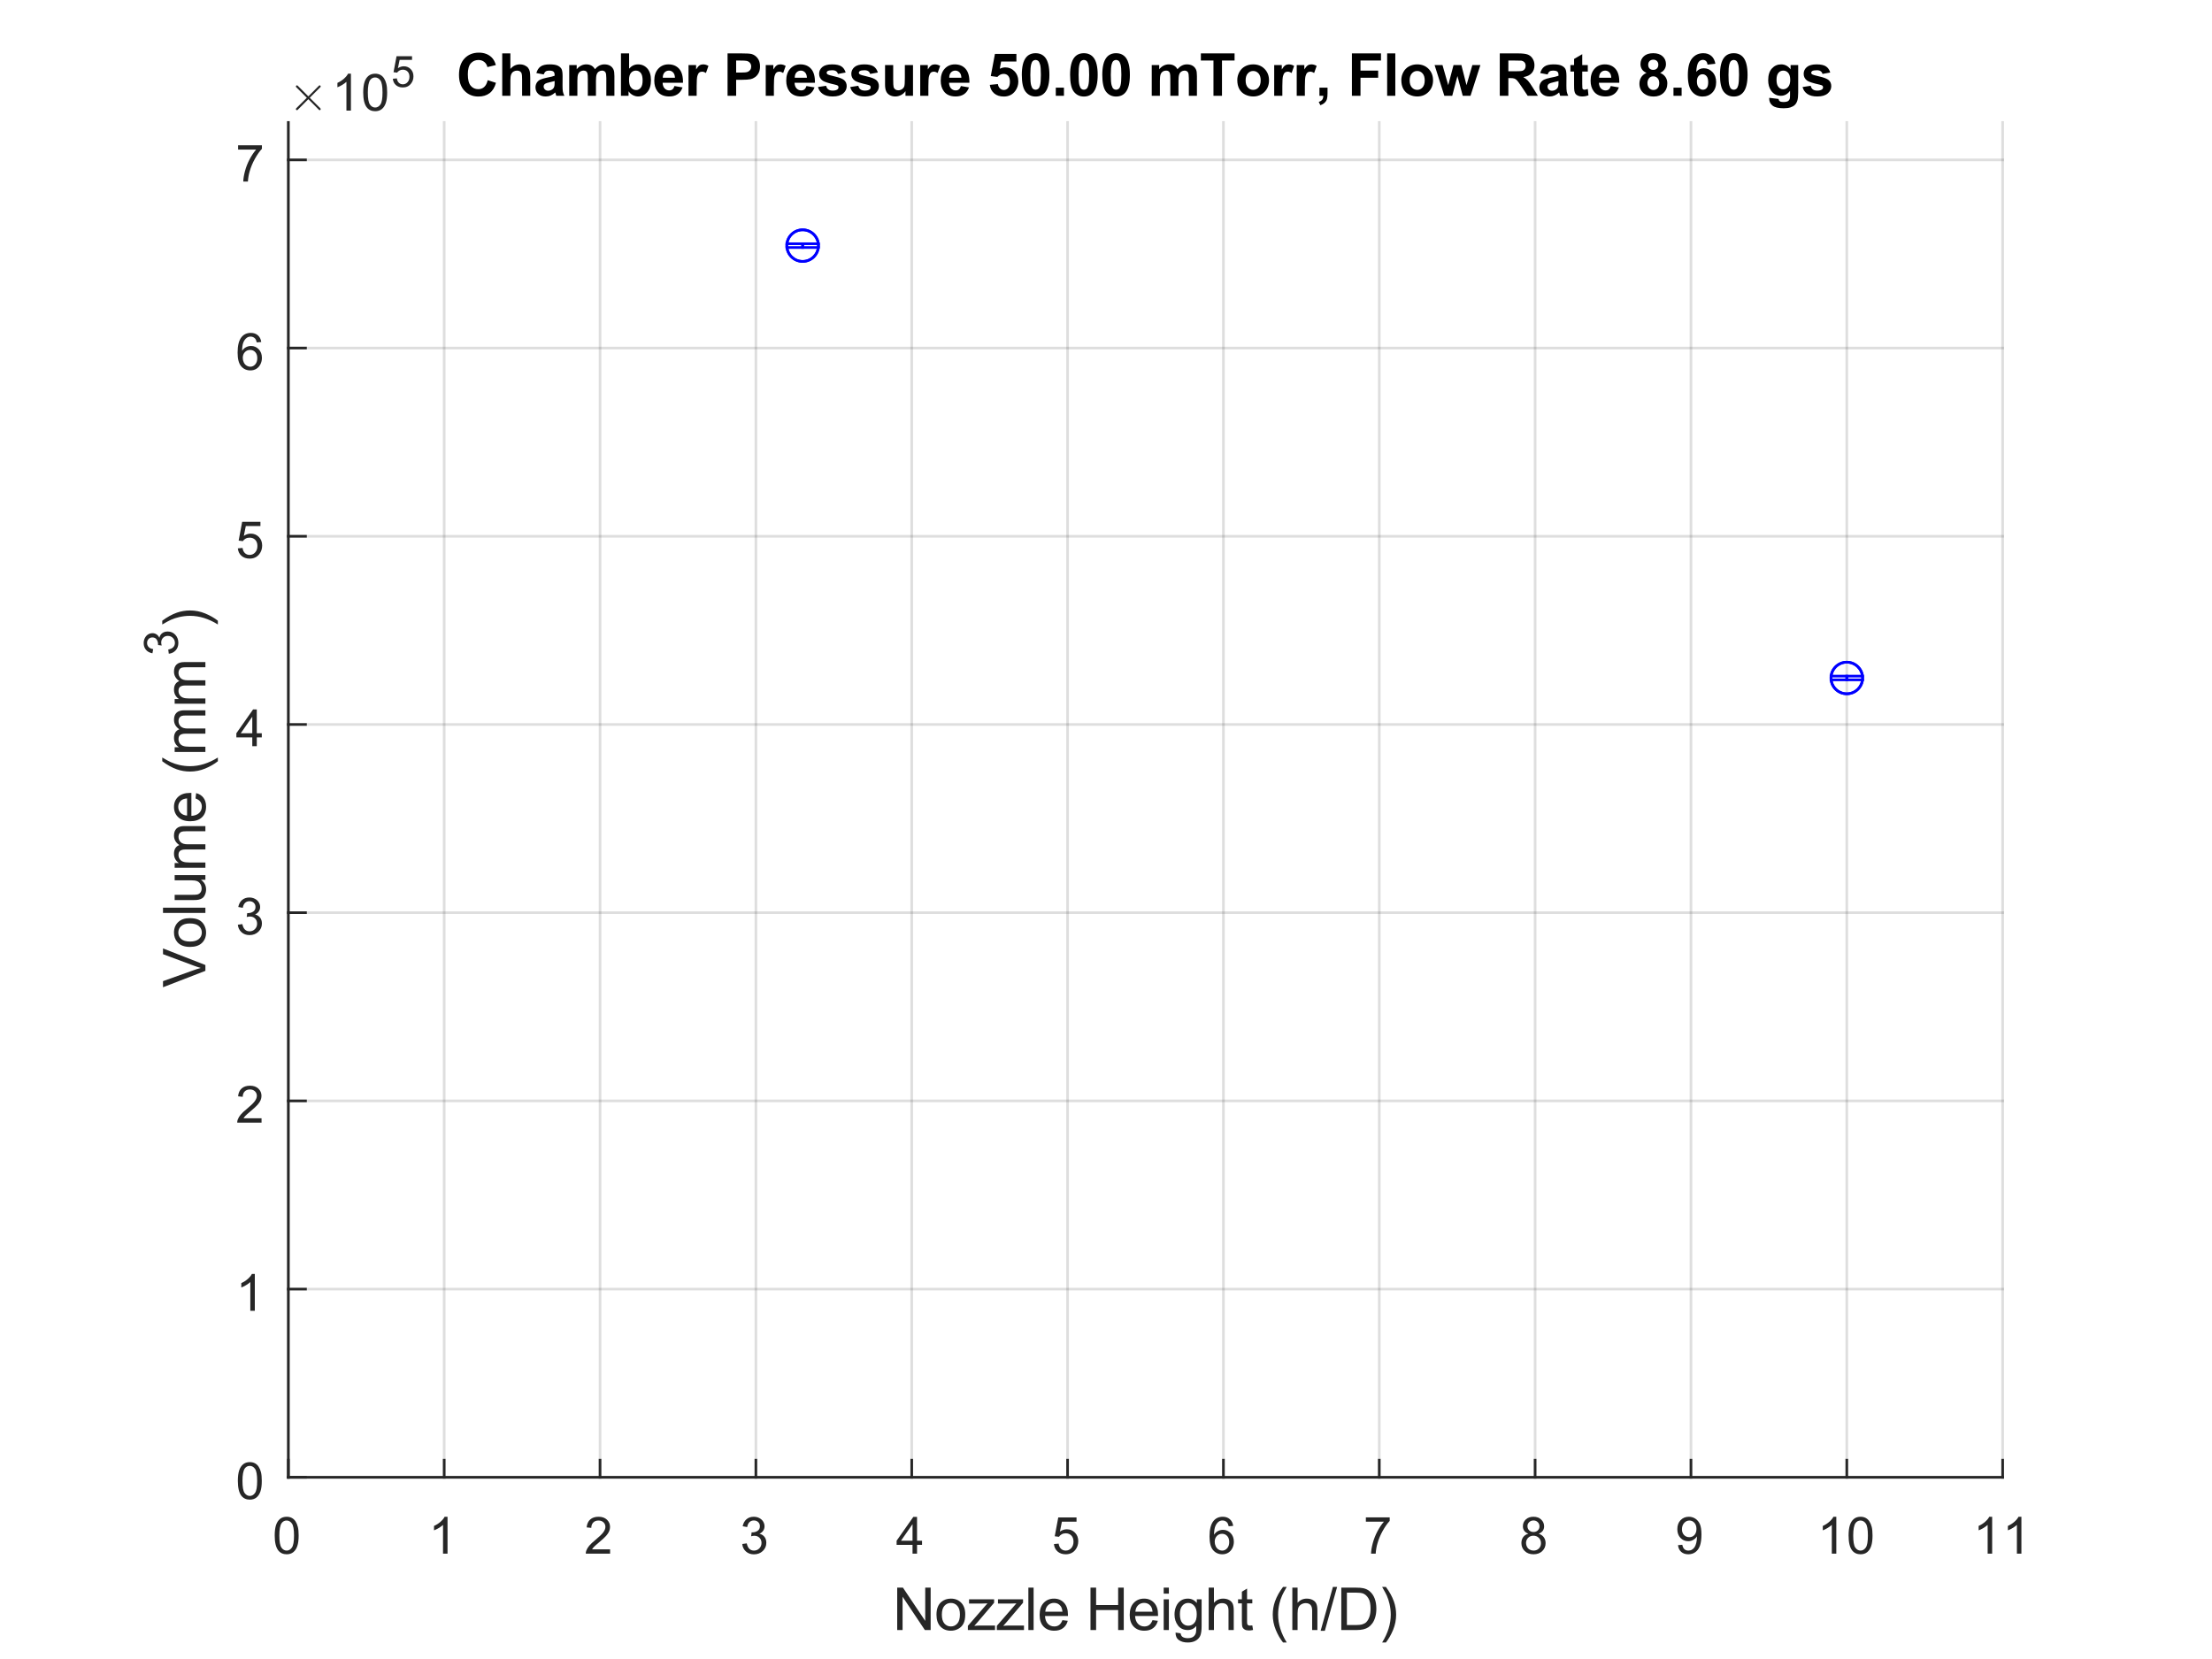 <?xml version="1.0"?>
<!DOCTYPE svg PUBLIC '-//W3C//DTD SVG 1.0//EN'
          'http://www.w3.org/TR/2001/REC-SVG-20010904/DTD/svg10.dtd'>
<svg xmlns:xlink="http://www.w3.org/1999/xlink" style="fill-opacity:1; color-rendering:auto; color-interpolation:auto; text-rendering:auto; stroke:black; stroke-linecap:square; stroke-miterlimit:10; shape-rendering:auto; stroke-opacity:1; fill:black; stroke-dasharray:none; font-weight:normal; stroke-width:1; font-family:'Dialog'; font-style:normal; stroke-linejoin:miter; font-size:12px; stroke-dashoffset:0; image-rendering:auto;" width="560" height="420" xmlns="http://www.w3.org/2000/svg"
><rect width="100%" height="100%" fill="#808080" stroke="none"/><!--Generated by the Batik Graphics2D SVG Generator--><defs id="genericDefs"
  /><g
  ><defs id="defs1"
    ><clipPath clipPathUnits="userSpaceOnUse" id="clipPath1"
      ><path d="M0 0 L560 0 L560 420 L0 420 L0 0 Z"
      /></clipPath
    ></defs
    ><g style="fill:white; stroke:white;"
    ><rect x="0" y="0" width="560" style="clip-path:url(#clipPath1); stroke:none;" height="420"
    /></g
    ><g style="fill:white; text-rendering:optimizeSpeed; color-rendering:optimizeSpeed; image-rendering:optimizeSpeed; shape-rendering:crispEdges; stroke:white; color-interpolation:sRGB;"
    ><rect x="0" width="560" height="420" y="0" style="stroke:none;"
      /><path style="stroke:none;" d="M73 374 L507 374 L507 31 L73 31 Z"
    /></g
    ><g style="stroke-linecap:butt; fill-opacity:0.149; fill:rgb(38,38,38); text-rendering:geometricPrecision; image-rendering:optimizeQuality; color-rendering:optimizeQuality; stroke-linejoin:round; stroke:rgb(38,38,38); color-interpolation:linearRGB; stroke-width:0.667; stroke-opacity:0.149;"
    ><line y2="31" style="fill:none;" x1="73" x2="73" y1="374"
      /><line y2="31" style="fill:none;" x1="112.454" x2="112.454" y1="374"
      /><line y2="31" style="fill:none;" x1="151.909" x2="151.909" y1="374"
      /><line y2="31" style="fill:none;" x1="191.364" x2="191.364" y1="374"
      /><line y2="31" style="fill:none;" x1="230.818" x2="230.818" y1="374"
      /><line y2="31" style="fill:none;" x1="270.273" x2="270.273" y1="374"
      /><line y2="31" style="fill:none;" x1="309.727" x2="309.727" y1="374"
      /><line y2="31" style="fill:none;" x1="349.182" x2="349.182" y1="374"
      /><line y2="31" style="fill:none;" x1="388.636" x2="388.636" y1="374"
      /><line y2="31" style="fill:none;" x1="428.091" x2="428.091" y1="374"
      /><line y2="31" style="fill:none;" x1="467.545" x2="467.545" y1="374"
      /><line y2="31" style="fill:none;" x1="507" x2="507" y1="374"
      /><line y2="374" style="fill:none;" x1="507" x2="73" y1="374"
      /><line y2="326.353" style="fill:none;" x1="507" x2="73" y1="326.353"
      /><line y2="278.706" style="fill:none;" x1="507" x2="73" y1="278.706"
      /><line y2="231.06" style="fill:none;" x1="507" x2="73" y1="231.06"
      /><line y2="183.413" style="fill:none;" x1="507" x2="73" y1="183.413"
      /><line y2="135.766" style="fill:none;" x1="507" x2="73" y1="135.766"
      /><line y2="88.119" style="fill:none;" x1="507" x2="73" y1="88.119"
      /><line y2="40.472" style="fill:none;" x1="507" x2="73" y1="40.472"
      /><line x1="73" x2="507" y1="374" style="stroke-linecap:square; fill-opacity:1; fill:none; stroke-opacity:1;" y2="374"
      /><line x1="73" x2="73" y1="374" style="stroke-linecap:square; fill-opacity:1; fill:none; stroke-opacity:1;" y2="369.66"
      /><line x1="112.454" x2="112.454" y1="374" style="stroke-linecap:square; fill-opacity:1; fill:none; stroke-opacity:1;" y2="369.66"
      /><line x1="151.909" x2="151.909" y1="374" style="stroke-linecap:square; fill-opacity:1; fill:none; stroke-opacity:1;" y2="369.66"
      /><line x1="191.364" x2="191.364" y1="374" style="stroke-linecap:square; fill-opacity:1; fill:none; stroke-opacity:1;" y2="369.66"
      /><line x1="230.818" x2="230.818" y1="374" style="stroke-linecap:square; fill-opacity:1; fill:none; stroke-opacity:1;" y2="369.66"
      /><line x1="270.273" x2="270.273" y1="374" style="stroke-linecap:square; fill-opacity:1; fill:none; stroke-opacity:1;" y2="369.66"
      /><line x1="309.727" x2="309.727" y1="374" style="stroke-linecap:square; fill-opacity:1; fill:none; stroke-opacity:1;" y2="369.66"
      /><line x1="349.182" x2="349.182" y1="374" style="stroke-linecap:square; fill-opacity:1; fill:none; stroke-opacity:1;" y2="369.66"
      /><line x1="388.636" x2="388.636" y1="374" style="stroke-linecap:square; fill-opacity:1; fill:none; stroke-opacity:1;" y2="369.66"
      /><line x1="428.091" x2="428.091" y1="374" style="stroke-linecap:square; fill-opacity:1; fill:none; stroke-opacity:1;" y2="369.66"
      /><line x1="467.545" x2="467.545" y1="374" style="stroke-linecap:square; fill-opacity:1; fill:none; stroke-opacity:1;" y2="369.66"
      /><line x1="507" x2="507" y1="374" style="stroke-linecap:square; fill-opacity:1; fill:none; stroke-opacity:1;" y2="369.66"
    /></g
    ><g transform="translate(73,379.333)" style="font-size:13.333px; fill:rgb(38,38,38); text-rendering:geometricPrecision; image-rendering:optimizeQuality; color-rendering:optimizeQuality; font-family:'SansSerif'; stroke:rgb(38,38,38); color-interpolation:linearRGB;"
    ><path style="stroke:none;" d="M-3.453 9.406 Q-3.453 7.766 -3.117 6.758 Q-2.781 5.75 -2.109 5.203 Q-1.438 4.656 -0.422 4.656 Q0.328 4.656 0.891 4.961 Q1.453 5.266 1.82 5.828 Q2.188 6.391 2.398 7.211 Q2.609 8.031 2.609 9.406 Q2.609 11.047 2.273 12.055 Q1.938 13.062 1.266 13.609 Q0.594 14.156 -0.422 14.156 Q-1.766 14.156 -2.547 13.188 Q-3.453 12.031 -3.453 9.406 ZM-2.281 9.406 Q-2.281 11.703 -1.75 12.461 Q-1.219 13.219 -0.422 13.219 Q0.359 13.219 0.898 12.461 Q1.438 11.703 1.438 9.406 Q1.438 7.109 0.898 6.359 Q0.359 5.609 -0.438 5.609 Q-1.219 5.609 -1.703 6.266 Q-2.281 7.125 -2.281 9.406 Z"
    /></g
    ><g transform="translate(112.454,379.333)" style="font-size:13.333px; fill:rgb(38,38,38); text-rendering:geometricPrecision; image-rendering:optimizeQuality; color-rendering:optimizeQuality; font-family:'SansSerif'; stroke:rgb(38,38,38); color-interpolation:linearRGB;"
    ><path style="stroke:none;" d="M0.844 14 L-0.297 14 L-0.297 6.719 Q-0.719 7.109 -1.383 7.508 Q-2.047 7.906 -2.578 8.094 L-2.578 6.984 Q-1.625 6.547 -0.906 5.906 Q-0.188 5.266 0.109 4.656 L0.844 4.656 L0.844 14 Z"
    /></g
    ><g transform="translate(151.909,379.333)" style="font-size:13.333px; fill:rgb(38,38,38); text-rendering:geometricPrecision; image-rendering:optimizeQuality; color-rendering:optimizeQuality; font-family:'SansSerif'; stroke:rgb(38,38,38); color-interpolation:linearRGB;"
    ><path style="stroke:none;" d="M2.547 12.906 L2.547 14 L-3.609 14 Q-3.625 13.594 -3.469 13.203 Q-3.234 12.578 -2.719 11.969 Q-2.203 11.359 -1.219 10.562 Q0.297 9.312 0.828 8.586 Q1.359 7.859 1.359 7.219 Q1.359 6.531 0.875 6.07 Q0.391 5.609 -0.391 5.609 Q-1.219 5.609 -1.711 6.102 Q-2.203 6.594 -2.219 7.469 L-3.391 7.344 Q-3.266 6.031 -2.484 5.344 Q-1.703 4.656 -0.375 4.656 Q0.969 4.656 1.75 5.398 Q2.531 6.141 2.531 7.234 Q2.531 7.797 2.305 8.336 Q2.078 8.875 1.547 9.477 Q1.016 10.078 -0.219 11.109 Q-1.25 11.969 -1.539 12.281 Q-1.828 12.594 -2.016 12.906 L2.547 12.906 Z"
    /></g
    ><g transform="translate(191.364,379.333)" style="font-size:13.333px; fill:rgb(38,38,38); text-rendering:geometricPrecision; image-rendering:optimizeQuality; color-rendering:optimizeQuality; font-family:'SansSerif'; stroke:rgb(38,38,38); color-interpolation:linearRGB;"
    ><path style="stroke:none;" d="M-3.453 11.547 L-2.312 11.391 Q-2.109 12.359 -1.641 12.789 Q-1.172 13.219 -0.484 13.219 Q0.312 13.219 0.867 12.664 Q1.422 12.109 1.422 11.281 Q1.422 10.484 0.914 9.977 Q0.406 9.469 -0.391 9.469 Q-0.719 9.469 -1.203 9.594 L-1.078 8.594 Q-0.953 8.609 -0.891 8.609 Q-0.156 8.609 0.43 8.227 Q1.016 7.844 1.016 7.047 Q1.016 6.422 0.586 6.008 Q0.156 5.594 -0.516 5.594 Q-1.188 5.594 -1.625 6.016 Q-2.062 6.438 -2.203 7.266 L-3.344 7.062 Q-3.125 5.922 -2.383 5.289 Q-1.641 4.656 -0.547 4.656 Q0.219 4.656 0.859 4.984 Q1.5 5.312 1.844 5.875 Q2.188 6.438 2.188 7.078 Q2.188 7.672 1.859 8.172 Q1.531 8.672 0.906 8.953 Q1.719 9.156 2.18 9.75 Q2.641 10.344 2.641 11.25 Q2.641 12.469 1.75 13.32 Q0.859 14.172 -0.5 14.172 Q-1.719 14.172 -2.531 13.438 Q-3.344 12.703 -3.453 11.547 Z"
    /></g
    ><g transform="translate(230.818,379.333)" style="font-size:13.333px; fill:rgb(38,38,38); text-rendering:geometricPrecision; image-rendering:optimizeQuality; color-rendering:optimizeQuality; font-family:'SansSerif'; stroke:rgb(38,38,38); color-interpolation:linearRGB;"
    ><path style="stroke:none;" d="M0.203 14 L0.203 11.766 L-3.828 11.766 L-3.828 10.719 L0.406 4.688 L1.344 4.688 L1.344 10.719 L2.609 10.719 L2.609 11.766 L1.344 11.766 L1.344 14 L0.203 14 ZM0.203 10.719 L0.203 6.531 L-2.719 10.719 L0.203 10.719 Z"
    /></g
    ><g transform="translate(270.273,379.333)" style="font-size:13.333px; fill:rgb(38,38,38); text-rendering:geometricPrecision; image-rendering:optimizeQuality; color-rendering:optimizeQuality; font-family:'SansSerif'; stroke:rgb(38,38,38); color-interpolation:linearRGB;"
    ><path style="stroke:none;" d="M-3.453 11.562 L-2.266 11.453 Q-2.125 12.344 -1.641 12.781 Q-1.156 13.219 -0.469 13.219 Q0.359 13.219 0.93 12.594 Q1.5 11.969 1.5 10.953 Q1.5 9.969 0.953 9.406 Q0.406 8.844 -0.484 8.844 Q-1.047 8.844 -1.492 9.094 Q-1.938 9.344 -2.188 9.734 L-3.25 9.594 L-2.359 4.828 L2.266 4.828 L2.266 5.906 L-1.438 5.906 L-1.938 8.406 Q-1.109 7.828 -0.188 7.828 Q1.031 7.828 1.867 8.672 Q2.703 9.516 2.703 10.844 Q2.703 12.109 1.969 13.031 Q1.078 14.156 -0.469 14.156 Q-1.734 14.156 -2.539 13.445 Q-3.344 12.734 -3.453 11.562 Z"
    /></g
    ><g transform="translate(309.727,379.333)" style="font-size:13.333px; fill:rgb(38,38,38); text-rendering:geometricPrecision; image-rendering:optimizeQuality; color-rendering:optimizeQuality; font-family:'SansSerif'; stroke:rgb(38,38,38); color-interpolation:linearRGB;"
    ><path style="stroke:none;" d="M2.469 6.969 L1.328 7.062 Q1.188 6.391 0.906 6.078 Q0.438 5.594 -0.234 5.594 Q-0.781 5.594 -1.203 5.906 Q-1.734 6.297 -2.047 7.047 Q-2.359 7.797 -2.375 9.203 Q-1.969 8.578 -1.367 8.273 Q-0.766 7.969 -0.109 7.969 Q1.031 7.969 1.836 8.805 Q2.641 9.641 2.641 10.984 Q2.641 11.859 2.258 12.609 Q1.875 13.359 1.219 13.758 Q0.562 14.156 -0.281 14.156 Q-1.703 14.156 -2.609 13.109 Q-3.516 12.062 -3.516 9.641 Q-3.516 6.953 -2.516 5.719 Q-1.641 4.656 -0.172 4.656 Q0.922 4.656 1.625 5.273 Q2.328 5.891 2.469 6.969 ZM-2.203 10.984 Q-2.203 11.578 -1.953 12.117 Q-1.703 12.656 -1.25 12.938 Q-0.797 13.219 -0.297 13.219 Q0.422 13.219 0.945 12.633 Q1.469 12.047 1.469 11.047 Q1.469 10.078 0.953 9.523 Q0.438 8.969 -0.344 8.969 Q-1.125 8.969 -1.664 9.523 Q-2.203 10.078 -2.203 10.984 Z"
    /></g
    ><g transform="translate(349.182,379.333)" style="font-size:13.333px; fill:rgb(38,38,38); text-rendering:geometricPrecision; image-rendering:optimizeQuality; color-rendering:optimizeQuality; font-family:'SansSerif'; stroke:rgb(38,38,38); color-interpolation:linearRGB;"
    ><path style="stroke:none;" d="M-3.391 5.906 L-3.391 4.812 L2.641 4.812 L2.641 5.703 Q1.75 6.656 0.875 8.219 Q0 9.781 -0.469 11.438 Q-0.812 12.609 -0.906 14 L-2.078 14 Q-2.062 12.906 -1.648 11.352 Q-1.234 9.797 -0.469 8.352 Q0.297 6.906 1.172 5.906 L-3.391 5.906 Z"
    /></g
    ><g transform="translate(388.636,379.333)" style="font-size:13.333px; fill:rgb(38,38,38); text-rendering:geometricPrecision; image-rendering:optimizeQuality; color-rendering:optimizeQuality; font-family:'SansSerif'; stroke:rgb(38,38,38); color-interpolation:linearRGB;"
    ><path style="stroke:none;" d="M-1.703 8.953 Q-2.406 8.688 -2.75 8.211 Q-3.094 7.734 -3.094 7.062 Q-3.094 6.047 -2.367 5.352 Q-1.641 4.656 -0.422 4.656 Q0.797 4.656 1.539 5.367 Q2.281 6.078 2.281 7.094 Q2.281 7.734 1.938 8.211 Q1.594 8.688 0.906 8.953 Q1.766 9.234 2.211 9.859 Q2.656 10.484 2.656 11.344 Q2.656 12.531 1.812 13.344 Q0.969 14.156 -0.406 14.156 Q-1.781 14.156 -2.625 13.344 Q-3.469 12.531 -3.469 11.312 Q-3.469 10.406 -3.008 9.789 Q-2.547 9.172 -1.703 8.953 ZM-1.938 7.016 Q-1.938 7.672 -1.508 8.094 Q-1.078 8.516 -0.406 8.516 Q0.266 8.516 0.688 8.102 Q1.109 7.688 1.109 7.078 Q1.109 6.453 0.672 6.023 Q0.234 5.594 -0.406 5.594 Q-1.062 5.594 -1.5 6.016 Q-1.938 6.438 -1.938 7.016 ZM-2.297 11.312 Q-2.297 11.797 -2.062 12.258 Q-1.828 12.719 -1.375 12.969 Q-0.922 13.219 -0.391 13.219 Q0.422 13.219 0.953 12.695 Q1.484 12.172 1.484 11.359 Q1.484 10.531 0.938 9.992 Q0.391 9.453 -0.438 9.453 Q-1.234 9.453 -1.766 9.984 Q-2.297 10.516 -2.297 11.312 Z"
    /></g
    ><g transform="translate(428.091,379.333)" style="font-size:13.333px; fill:rgb(38,38,38); text-rendering:geometricPrecision; image-rendering:optimizeQuality; color-rendering:optimizeQuality; font-family:'SansSerif'; stroke:rgb(38,38,38); color-interpolation:linearRGB;"
    ><path style="stroke:none;" d="M-3.281 11.844 L-2.188 11.75 Q-2.047 12.516 -1.656 12.867 Q-1.266 13.219 -0.641 13.219 Q-0.125 13.219 0.273 12.977 Q0.672 12.734 0.93 12.336 Q1.188 11.938 1.352 11.25 Q1.516 10.562 1.516 9.844 Q1.516 9.766 1.516 9.625 Q1.172 10.172 0.578 10.508 Q-0.016 10.844 -0.703 10.844 Q-1.859 10.844 -2.656 10.008 Q-3.453 9.172 -3.453 7.797 Q-3.453 6.375 -2.625 5.516 Q-1.797 4.656 -0.531 4.656 Q0.375 4.656 1.125 5.148 Q1.875 5.641 2.266 6.539 Q2.656 7.438 2.656 9.156 Q2.656 10.938 2.273 11.992 Q1.891 13.047 1.125 13.602 Q0.359 14.156 -0.672 14.156 Q-1.766 14.156 -2.461 13.555 Q-3.156 12.953 -3.281 11.844 ZM1.391 7.734 Q1.391 6.75 0.867 6.18 Q0.344 5.609 -0.391 5.609 Q-1.156 5.609 -1.719 6.227 Q-2.281 6.844 -2.281 7.844 Q-2.281 8.719 -1.75 9.273 Q-1.219 9.828 -0.422 9.828 Q0.375 9.828 0.883 9.273 Q1.391 8.719 1.391 7.734 Z"
    /></g
    ><g transform="translate(467.545,379.333)" style="font-size:13.333px; fill:rgb(38,38,38); text-rendering:geometricPrecision; image-rendering:optimizeQuality; color-rendering:optimizeQuality; font-family:'SansSerif'; stroke:rgb(38,38,38); color-interpolation:linearRGB;"
    ><path style="stroke:none;" d="M-2.656 14 L-3.797 14 L-3.797 6.719 Q-4.219 7.109 -4.883 7.508 Q-5.547 7.906 -6.078 8.094 L-6.078 6.984 Q-5.125 6.547 -4.406 5.906 Q-3.688 5.266 -3.391 4.656 L-2.656 4.656 L-2.656 14 ZM0.451 9.406 Q0.451 7.766 0.787 6.758 Q1.123 5.75 1.794 5.203 Q2.466 4.656 3.482 4.656 Q4.232 4.656 4.794 4.961 Q5.357 5.266 5.724 5.828 Q6.091 6.391 6.302 7.211 Q6.513 8.031 6.513 9.406 Q6.513 11.047 6.177 12.055 Q5.841 13.062 5.169 13.609 Q4.497 14.156 3.482 14.156 Q2.138 14.156 1.357 13.188 Q0.451 12.031 0.451 9.406 ZM1.623 9.406 Q1.623 11.703 2.154 12.461 Q2.685 13.219 3.482 13.219 Q4.263 13.219 4.802 12.461 Q5.341 11.703 5.341 9.406 Q5.341 7.109 4.802 6.359 Q4.263 5.609 3.466 5.609 Q2.685 5.609 2.201 6.266 Q1.623 7.125 1.623 9.406 Z"
    /></g
    ><g transform="translate(507,379.333)" style="font-size:13.333px; fill:rgb(38,38,38); text-rendering:geometricPrecision; image-rendering:optimizeQuality; color-rendering:optimizeQuality; font-family:'SansSerif'; stroke:rgb(38,38,38); color-interpolation:linearRGB;"
    ><path style="stroke:none;" d="M-2.656 14 L-3.797 14 L-3.797 6.719 Q-4.219 7.109 -4.883 7.508 Q-5.547 7.906 -6.078 8.094 L-6.078 6.984 Q-5.125 6.547 -4.406 5.906 Q-3.688 5.266 -3.391 4.656 L-2.656 4.656 L-2.656 14 ZM4.747 14 L3.607 14 L3.607 6.719 Q3.185 7.109 2.521 7.508 Q1.857 7.906 1.326 8.094 L1.326 6.984 Q2.279 6.547 2.998 5.906 Q3.716 5.266 4.013 4.656 L4.747 4.656 L4.747 14 Z"
    /></g
    ><g transform="translate(290,397.667)" style="font-size:14.667px; fill:rgb(38,38,38); text-rendering:geometricPrecision; image-rendering:optimizeQuality; color-rendering:optimizeQuality; font-family:'SansSerif'; stroke:rgb(38,38,38); color-interpolation:linearRGB;"
    ><path style="stroke:none;" d="M-62.859 15 L-62.859 4.266 L-61.406 4.266 L-55.766 12.688 L-55.766 4.266 L-54.391 4.266 L-54.391 15 L-55.859 15 L-61.5 6.562 L-61.5 15 L-62.859 15 ZM-52.916 11.109 Q-52.916 8.953 -51.713 7.906 Q-50.713 7.047 -49.275 7.047 Q-47.666 7.047 -46.65 8.094 Q-45.635 9.141 -45.635 11 Q-45.635 12.5 -46.08 13.359 Q-46.525 14.219 -47.392 14.695 Q-48.26 15.172 -49.275 15.172 Q-50.9 15.172 -51.908 14.125 Q-52.916 13.078 -52.916 11.109 ZM-51.556 11.109 Q-51.556 12.609 -50.908 13.352 Q-50.26 14.094 -49.275 14.094 Q-48.291 14.094 -47.635 13.344 Q-46.978 12.594 -46.978 11.062 Q-46.978 9.625 -47.635 8.883 Q-48.291 8.141 -49.275 8.141 Q-50.26 8.141 -50.908 8.875 Q-51.556 9.609 -51.556 11.109 ZM-44.968 15 L-44.968 13.938 L-40.015 8.25 Q-40.858 8.297 -41.515 8.297 L-44.671 8.297 L-44.671 7.219 L-38.327 7.219 L-38.327 8.094 L-42.53 13.031 L-43.343 13.938 Q-42.452 13.859 -41.687 13.859 L-38.093 13.859 L-38.093 15 L-44.968 15 ZM-37.64 15 L-37.64 13.938 L-32.687 8.25 Q-33.53 8.297 -34.187 8.297 L-37.343 8.297 L-37.343 7.219 L-30.999 7.219 L-30.999 8.094 L-35.202 13.031 L-36.015 13.938 Q-35.124 13.859 -34.358 13.859 L-30.765 13.859 L-30.765 15 L-37.64 15 ZM-29.655 15 L-29.655 4.266 L-28.327 4.266 L-28.327 15 L-29.655 15 ZM-21.04 12.5 L-19.68 12.656 Q-19.993 13.859 -20.868 14.516 Q-21.743 15.172 -23.102 15.172 Q-24.805 15.172 -25.805 14.125 Q-26.805 13.078 -26.805 11.172 Q-26.805 9.219 -25.79 8.133 Q-24.774 7.047 -23.165 7.047 Q-21.602 7.047 -20.618 8.109 Q-19.634 9.172 -19.634 11.094 Q-19.634 11.219 -19.634 11.453 L-25.446 11.453 Q-25.368 12.734 -24.719 13.414 Q-24.071 14.094 -23.087 14.094 Q-22.368 14.094 -21.852 13.711 Q-21.337 13.328 -21.04 12.5 ZM-25.368 10.359 L-21.024 10.359 Q-21.118 9.375 -21.524 8.891 Q-22.149 8.125 -23.149 8.125 Q-24.071 8.125 -24.688 8.734 Q-25.305 9.344 -25.368 10.359 ZM-13.926 15 L-13.926 4.266 L-12.504 4.266 L-12.504 8.672 L-6.926 8.672 L-6.926 4.266 L-5.504 4.266 L-5.504 15 L-6.926 15 L-6.926 9.938 L-12.504 9.938 L-12.504 15 L-13.926 15 ZM1.768 12.5 L3.127 12.656 Q2.814 13.859 1.94 14.516 Q1.065 15.172 -0.295 15.172 Q-1.998 15.172 -2.998 14.125 Q-3.998 13.078 -3.998 11.172 Q-3.998 9.219 -2.982 8.133 Q-1.967 7.047 -0.357 7.047 Q1.205 7.047 2.189 8.109 Q3.174 9.172 3.174 11.094 Q3.174 11.219 3.174 11.453 L-2.639 11.453 Q-2.561 12.734 -1.912 13.414 Q-1.264 14.094 -0.279 14.094 Q0.44 14.094 0.955 13.711 Q1.471 13.328 1.768 12.5 ZM-2.561 10.359 L1.783 10.359 Q1.69 9.375 1.283 8.891 Q0.658 8.125 -0.342 8.125 Q-1.264 8.125 -1.881 8.734 Q-2.498 9.344 -2.561 10.359 ZM4.606 5.781 L4.606 4.266 L5.919 4.266 L5.919 5.781 L4.606 5.781 ZM4.606 15 L4.606 7.219 L5.919 7.219 L5.919 15 L4.606 15 ZM7.612 15.641 L8.894 15.828 Q8.972 16.422 9.331 16.703 Q9.831 17.062 10.675 17.062 Q11.597 17.062 12.097 16.695 Q12.597 16.328 12.769 15.672 Q12.862 15.266 12.862 13.984 Q12.003 15 10.706 15 Q9.097 15 8.222 13.844 Q7.347 12.688 7.347 11.062 Q7.347 9.953 7.753 9.016 Q8.159 8.078 8.917 7.562 Q9.675 7.047 10.722 7.047 Q12.097 7.047 12.987 8.156 L12.987 7.219 L14.206 7.219 L14.206 13.938 Q14.206 15.766 13.831 16.523 Q13.456 17.281 12.659 17.719 Q11.862 18.156 10.691 18.156 Q9.3 18.156 8.441 17.531 Q7.581 16.906 7.612 15.641 ZM8.706 10.969 Q8.706 12.5 9.308 13.203 Q9.909 13.906 10.831 13.906 Q11.737 13.906 12.355 13.211 Q12.972 12.516 12.972 11.016 Q12.972 9.594 12.339 8.867 Q11.706 8.141 10.816 8.141 Q9.925 8.141 9.316 8.852 Q8.706 9.562 8.706 10.969 ZM15.998 15 L15.998 4.266 L17.326 4.266 L17.326 8.109 Q18.248 7.047 19.654 7.047 Q20.514 7.047 21.154 7.391 Q21.795 7.734 22.068 8.328 Q22.342 8.922 22.342 10.078 L22.342 15 L21.014 15 L21.014 10.078 Q21.014 9.078 20.592 8.633 Q20.17 8.188 19.373 8.188 Q18.795 8.188 18.279 8.484 Q17.764 8.781 17.545 9.305 Q17.326 9.828 17.326 10.75 L17.326 15 L15.998 15 ZM27.04 13.828 L27.227 14.984 Q26.665 15.109 26.227 15.109 Q25.508 15.109 25.11 14.875 Q24.712 14.641 24.555 14.273 Q24.399 13.906 24.399 12.719 L24.399 8.25 L23.43 8.25 L23.43 7.219 L24.399 7.219 L24.399 5.297 L25.712 4.5 L25.712 7.219 L27.04 7.219 L27.04 8.25 L25.712 8.25 L25.712 12.797 Q25.712 13.359 25.782 13.523 Q25.852 13.688 26.008 13.781 Q26.165 13.875 26.446 13.875 Q26.68 13.875 27.04 13.828 ZM34.824 18.156 Q33.73 16.781 32.973 14.938 Q32.215 13.094 32.215 11.109 Q32.215 9.375 32.777 7.766 Q33.434 5.922 34.824 4.078 L35.762 4.078 Q34.871 5.609 34.59 6.25 Q34.137 7.266 33.887 8.359 Q33.574 9.734 33.574 11.125 Q33.574 14.641 35.762 18.156 L34.824 18.156 ZM37.174 15 L37.174 4.266 L38.502 4.266 L38.502 8.109 Q39.424 7.047 40.83 7.047 Q41.689 7.047 42.33 7.391 Q42.971 7.734 43.244 8.328 Q43.517 8.922 43.517 10.078 L43.517 15 L42.189 15 L42.189 10.078 Q42.189 9.078 41.767 8.633 Q41.346 8.188 40.549 8.188 Q39.971 8.188 39.455 8.484 Q38.939 8.781 38.721 9.305 Q38.502 9.828 38.502 10.75 L38.502 15 L37.174 15 ZM44.34 15.188 L47.45 4.078 L48.512 4.078 L45.403 15.188 L44.34 15.188 ZM49.569 15 L49.569 4.266 L53.272 4.266 Q54.522 4.266 55.178 4.422 Q56.1 4.625 56.756 5.188 Q57.6 5.906 58.022 7.023 Q58.444 8.141 58.444 9.578 Q58.444 10.797 58.162 11.742 Q57.881 12.688 57.428 13.305 Q56.975 13.922 56.444 14.281 Q55.912 14.641 55.162 14.82 Q54.412 15 53.444 15 L49.569 15 ZM50.99 13.734 L53.287 13.734 Q54.35 13.734 54.951 13.539 Q55.553 13.344 55.912 12.984 Q56.412 12.469 56.694 11.617 Q56.975 10.766 56.975 9.547 Q56.975 7.859 56.428 6.961 Q55.881 6.062 55.084 5.75 Q54.506 5.531 53.24 5.531 L50.99 5.531 L50.99 13.734 ZM60.856 18.156 L59.903 18.156 Q62.09 14.641 62.09 11.125 Q62.09 9.734 61.778 8.391 Q61.528 7.281 61.09 6.281 Q60.793 5.625 59.903 4.078 L60.856 4.078 Q62.231 5.922 62.887 7.766 Q63.45 9.375 63.45 11.109 Q63.45 13.094 62.692 14.938 Q61.934 16.781 60.856 18.156 Z"
    /></g
    ><g style="fill:rgb(38,38,38); text-rendering:geometricPrecision; image-rendering:optimizeQuality; color-rendering:optimizeQuality; stroke-linejoin:round; stroke:rgb(38,38,38); color-interpolation:linearRGB; stroke-width:0.667;"
    ><line y2="31" style="fill:none;" x1="73" x2="73" y1="374"
      /><line y2="374" style="fill:none;" x1="73" x2="77.34" y1="374"
      /><line y2="326.353" style="fill:none;" x1="73" x2="77.34" y1="326.353"
      /><line y2="278.706" style="fill:none;" x1="73" x2="77.34" y1="278.706"
      /><line y2="231.06" style="fill:none;" x1="73" x2="77.34" y1="231.06"
      /><line y2="183.413" style="fill:none;" x1="73" x2="77.34" y1="183.413"
      /><line y2="135.766" style="fill:none;" x1="73" x2="77.34" y1="135.766"
      /><line y2="88.119" style="fill:none;" x1="73" x2="77.34" y1="88.119"
      /><line y2="40.472" style="fill:none;" x1="73" x2="77.34" y1="40.472"
    /></g
    ><g transform="translate(67.667,374)" style="font-size:13.333px; fill:rgb(38,38,38); text-rendering:geometricPrecision; image-rendering:optimizeQuality; color-rendering:optimizeQuality; font-family:'SansSerif'; stroke:rgb(38,38,38); color-interpolation:linearRGB;"
    ><path style="stroke:none;" d="M-7.453 0.906 Q-7.453 -0.734 -7.117 -1.742 Q-6.781 -2.75 -6.109 -3.297 Q-5.438 -3.844 -4.422 -3.844 Q-3.672 -3.844 -3.109 -3.539 Q-2.547 -3.234 -2.18 -2.672 Q-1.812 -2.109 -1.602 -1.289 Q-1.391 -0.469 -1.391 0.906 Q-1.391 2.547 -1.727 3.555 Q-2.062 4.562 -2.734 5.109 Q-3.406 5.656 -4.422 5.656 Q-5.766 5.656 -6.547 4.688 Q-7.453 3.531 -7.453 0.906 ZM-6.281 0.906 Q-6.281 3.203 -5.75 3.961 Q-5.219 4.719 -4.422 4.719 Q-3.641 4.719 -3.102 3.961 Q-2.562 3.203 -2.562 0.906 Q-2.562 -1.391 -3.102 -2.141 Q-3.641 -2.891 -4.438 -2.891 Q-5.219 -2.891 -5.703 -2.234 Q-6.281 -1.375 -6.281 0.906 Z"
    /></g
    ><g transform="translate(67.667,326.353)" style="font-size:13.333px; fill:rgb(38,38,38); text-rendering:geometricPrecision; image-rendering:optimizeQuality; color-rendering:optimizeQuality; font-family:'SansSerif'; stroke:rgb(38,38,38); color-interpolation:linearRGB;"
    ><path style="stroke:none;" d="M-3.156 5.5 L-4.297 5.5 L-4.297 -1.781 Q-4.719 -1.391 -5.383 -0.992 Q-6.047 -0.594 -6.578 -0.406 L-6.578 -1.516 Q-5.625 -1.953 -4.906 -2.594 Q-4.188 -3.234 -3.891 -3.844 L-3.156 -3.844 L-3.156 5.5 Z"
    /></g
    ><g transform="translate(67.667,278.706)" style="font-size:13.333px; fill:rgb(38,38,38); text-rendering:geometricPrecision; image-rendering:optimizeQuality; color-rendering:optimizeQuality; font-family:'SansSerif'; stroke:rgb(38,38,38); color-interpolation:linearRGB;"
    ><path style="stroke:none;" d="M-1.453 4.406 L-1.453 5.5 L-7.609 5.5 Q-7.625 5.094 -7.469 4.703 Q-7.234 4.078 -6.719 3.469 Q-6.203 2.859 -5.219 2.062 Q-3.703 0.812 -3.172 0.086 Q-2.641 -0.641 -2.641 -1.281 Q-2.641 -1.969 -3.125 -2.43 Q-3.609 -2.891 -4.391 -2.891 Q-5.219 -2.891 -5.711 -2.398 Q-6.203 -1.906 -6.219 -1.031 L-7.391 -1.156 Q-7.266 -2.469 -6.484 -3.156 Q-5.703 -3.844 -4.375 -3.844 Q-3.031 -3.844 -2.25 -3.102 Q-1.469 -2.359 -1.469 -1.266 Q-1.469 -0.703 -1.695 -0.164 Q-1.922 0.375 -2.453 0.977 Q-2.984 1.578 -4.219 2.609 Q-5.25 3.469 -5.539 3.781 Q-5.828 4.094 -6.016 4.406 L-1.453 4.406 Z"
    /></g
    ><g transform="translate(67.667,231.06)" style="font-size:13.333px; fill:rgb(38,38,38); text-rendering:geometricPrecision; image-rendering:optimizeQuality; color-rendering:optimizeQuality; font-family:'SansSerif'; stroke:rgb(38,38,38); color-interpolation:linearRGB;"
    ><path style="stroke:none;" d="M-7.453 3.047 L-6.312 2.891 Q-6.109 3.859 -5.641 4.289 Q-5.172 4.719 -4.484 4.719 Q-3.688 4.719 -3.133 4.164 Q-2.578 3.609 -2.578 2.781 Q-2.578 1.984 -3.086 1.477 Q-3.594 0.969 -4.391 0.969 Q-4.719 0.969 -5.203 1.094 L-5.078 0.094 Q-4.953 0.109 -4.891 0.109 Q-4.156 0.109 -3.57 -0.273 Q-2.984 -0.656 -2.984 -1.453 Q-2.984 -2.078 -3.414 -2.492 Q-3.844 -2.906 -4.516 -2.906 Q-5.188 -2.906 -5.625 -2.484 Q-6.062 -2.062 -6.203 -1.234 L-7.344 -1.438 Q-7.125 -2.578 -6.383 -3.211 Q-5.641 -3.844 -4.547 -3.844 Q-3.781 -3.844 -3.141 -3.516 Q-2.5 -3.188 -2.156 -2.625 Q-1.812 -2.062 -1.812 -1.422 Q-1.812 -0.828 -2.141 -0.328 Q-2.469 0.172 -3.094 0.453 Q-2.281 0.656 -1.82 1.25 Q-1.359 1.844 -1.359 2.75 Q-1.359 3.969 -2.25 4.82 Q-3.141 5.672 -4.5 5.672 Q-5.719 5.672 -6.531 4.938 Q-7.344 4.203 -7.453 3.047 Z"
    /></g
    ><g transform="translate(67.667,183.413)" style="font-size:13.333px; fill:rgb(38,38,38); text-rendering:geometricPrecision; image-rendering:optimizeQuality; color-rendering:optimizeQuality; font-family:'SansSerif'; stroke:rgb(38,38,38); color-interpolation:linearRGB;"
    ><path style="stroke:none;" d="M-3.797 5.5 L-3.797 3.266 L-7.828 3.266 L-7.828 2.219 L-3.594 -3.812 L-2.656 -3.812 L-2.656 2.219 L-1.391 2.219 L-1.391 3.266 L-2.656 3.266 L-2.656 5.5 L-3.797 5.5 ZM-3.797 2.219 L-3.797 -1.969 L-6.719 2.219 L-3.797 2.219 Z"
    /></g
    ><g transform="translate(67.667,135.766)" style="font-size:13.333px; fill:rgb(38,38,38); text-rendering:geometricPrecision; image-rendering:optimizeQuality; color-rendering:optimizeQuality; font-family:'SansSerif'; stroke:rgb(38,38,38); color-interpolation:linearRGB;"
    ><path style="stroke:none;" d="M-7.453 3.062 L-6.266 2.953 Q-6.125 3.844 -5.641 4.281 Q-5.156 4.719 -4.469 4.719 Q-3.641 4.719 -3.07 4.094 Q-2.5 3.469 -2.5 2.453 Q-2.5 1.469 -3.047 0.906 Q-3.594 0.344 -4.484 0.344 Q-5.047 0.344 -5.492 0.594 Q-5.938 0.844 -6.188 1.234 L-7.25 1.094 L-6.359 -3.672 L-1.734 -3.672 L-1.734 -2.594 L-5.438 -2.594 L-5.938 -0.094 Q-5.109 -0.672 -4.188 -0.672 Q-2.969 -0.672 -2.133 0.172 Q-1.297 1.016 -1.297 2.344 Q-1.297 3.609 -2.031 4.531 Q-2.922 5.656 -4.469 5.656 Q-5.734 5.656 -6.539 4.945 Q-7.344 4.234 -7.453 3.062 Z"
    /></g
    ><g transform="translate(67.667,88.119)" style="font-size:13.333px; fill:rgb(38,38,38); text-rendering:geometricPrecision; image-rendering:optimizeQuality; color-rendering:optimizeQuality; font-family:'SansSerif'; stroke:rgb(38,38,38); color-interpolation:linearRGB;"
    ><path style="stroke:none;" d="M-1.531 -1.531 L-2.672 -1.438 Q-2.812 -2.109 -3.094 -2.422 Q-3.562 -2.906 -4.234 -2.906 Q-4.781 -2.906 -5.203 -2.594 Q-5.734 -2.203 -6.047 -1.453 Q-6.359 -0.703 -6.375 0.703 Q-5.969 0.078 -5.367 -0.227 Q-4.766 -0.531 -4.109 -0.531 Q-2.969 -0.531 -2.164 0.305 Q-1.359 1.141 -1.359 2.484 Q-1.359 3.359 -1.742 4.109 Q-2.125 4.859 -2.781 5.258 Q-3.438 5.656 -4.281 5.656 Q-5.703 5.656 -6.609 4.609 Q-7.516 3.562 -7.516 1.141 Q-7.516 -1.547 -6.516 -2.781 Q-5.641 -3.844 -4.172 -3.844 Q-3.078 -3.844 -2.375 -3.227 Q-1.672 -2.609 -1.531 -1.531 ZM-6.203 2.484 Q-6.203 3.078 -5.953 3.617 Q-5.703 4.156 -5.25 4.438 Q-4.797 4.719 -4.297 4.719 Q-3.578 4.719 -3.055 4.133 Q-2.531 3.547 -2.531 2.547 Q-2.531 1.578 -3.047 1.023 Q-3.562 0.469 -4.344 0.469 Q-5.125 0.469 -5.664 1.023 Q-6.203 1.578 -6.203 2.484 Z"
    /></g
    ><g transform="translate(67.667,40.472)" style="font-size:13.333px; fill:rgb(38,38,38); text-rendering:geometricPrecision; image-rendering:optimizeQuality; color-rendering:optimizeQuality; font-family:'SansSerif'; stroke:rgb(38,38,38); color-interpolation:linearRGB;"
    ><path style="stroke:none;" d="M-7.391 -2.594 L-7.391 -3.688 L-1.359 -3.688 L-1.359 -2.797 Q-2.25 -1.844 -3.125 -0.281 Q-4 1.281 -4.469 2.938 Q-4.812 4.109 -4.906 5.5 L-6.078 5.5 Q-6.062 4.406 -5.648 2.852 Q-5.234 1.297 -4.469 -0.148 Q-3.703 -1.594 -2.828 -2.594 L-7.391 -2.594 Z"
    /></g
    ><g transform="translate(52,250) rotate(-90)" style="font-size:14.667px; fill:rgb(38,38,38); text-rendering:geometricPrecision; image-rendering:optimizeQuality; color-rendering:optimizeQuality; font-family:'SansSerif'; stroke:rgb(38,38,38); color-interpolation:linearRGB;"
    ><path style="stroke:none;" d="M4.219 0 L0.062 -10.734 L1.609 -10.734 L4.391 -2.938 Q4.734 -2 4.953 -1.172 Q5.203 -2.062 5.531 -2.938 L8.438 -10.734 L9.891 -10.734 L5.688 0 L4.219 0 ZM10.276 -3.891 Q10.276 -6.047 11.479 -7.094 Q12.479 -7.953 13.916 -7.953 Q15.526 -7.953 16.541 -6.906 Q17.557 -5.859 17.557 -4 Q17.557 -2.5 17.111 -1.641 Q16.666 -0.781 15.799 -0.305 Q14.932 0.172 13.916 0.172 Q12.291 0.172 11.283 -0.875 Q10.276 -1.922 10.276 -3.891 ZM11.635 -3.891 Q11.635 -2.391 12.283 -1.648 Q12.932 -0.906 13.916 -0.906 Q14.901 -0.906 15.557 -1.656 Q16.213 -2.406 16.213 -3.938 Q16.213 -5.375 15.557 -6.117 Q14.901 -6.859 13.916 -6.859 Q12.932 -6.859 12.283 -6.125 Q11.635 -5.391 11.635 -3.891 ZM18.88 0 L18.88 -10.734 L20.208 -10.734 L20.208 0 L18.88 0 ZM27.277 0 L27.277 -1.141 Q26.355 0.172 24.808 0.172 Q24.12 0.172 23.519 -0.094 Q22.917 -0.359 22.628 -0.758 Q22.339 -1.156 22.23 -1.734 Q22.136 -2.109 22.136 -2.953 L22.136 -7.781 L23.464 -7.781 L23.464 -3.469 Q23.464 -2.438 23.542 -2.078 Q23.667 -1.547 24.066 -1.25 Q24.464 -0.953 25.058 -0.953 Q25.652 -0.953 26.175 -1.258 Q26.698 -1.562 26.917 -2.086 Q27.136 -2.609 27.136 -3.609 L27.136 -7.781 L28.448 -7.781 L28.448 0 L27.277 0 ZM30.318 0 L30.318 -7.781 L31.506 -7.781 L31.506 -6.688 Q31.865 -7.266 32.475 -7.609 Q33.084 -7.953 33.865 -7.953 Q34.725 -7.953 35.279 -7.594 Q35.834 -7.234 36.053 -6.594 Q36.975 -7.953 38.459 -7.953 Q39.615 -7.953 40.24 -7.312 Q40.865 -6.672 40.865 -5.344 L40.865 0 L39.553 0 L39.553 -4.906 Q39.553 -5.688 39.428 -6.039 Q39.303 -6.391 38.959 -6.602 Q38.615 -6.812 38.162 -6.812 Q37.35 -6.812 36.803 -6.266 Q36.256 -5.719 36.256 -4.516 L36.256 0 L34.943 0 L34.943 -5.047 Q34.943 -5.938 34.623 -6.375 Q34.303 -6.812 33.568 -6.812 Q33.006 -6.812 32.537 -6.516 Q32.068 -6.219 31.857 -5.656 Q31.646 -5.094 31.646 -4.031 L31.646 0 L30.318 0 ZM47.855 -2.5 L49.215 -2.344 Q48.902 -1.141 48.027 -0.484 Q47.152 0.172 45.793 0.172 Q44.09 0.172 43.09 -0.875 Q42.09 -1.922 42.09 -3.828 Q42.09 -5.781 43.105 -6.867 Q44.121 -7.953 45.73 -7.953 Q47.293 -7.953 48.277 -6.891 Q49.261 -5.828 49.261 -3.906 Q49.261 -3.781 49.261 -3.547 L43.449 -3.547 Q43.527 -2.266 44.176 -1.586 Q44.824 -0.906 45.808 -0.906 Q46.527 -0.906 47.043 -1.289 Q47.558 -1.672 47.855 -2.5 ZM43.527 -4.641 L47.871 -4.641 Q47.777 -5.625 47.371 -6.109 Q46.746 -6.875 45.746 -6.875 Q44.824 -6.875 44.207 -6.266 Q43.59 -5.656 43.527 -4.641 ZM57.281 3.156 Q56.188 1.781 55.43 -0.062 Q54.672 -1.906 54.672 -3.891 Q54.672 -5.625 55.235 -7.234 Q55.891 -9.078 57.281 -10.922 L58.219 -10.922 Q57.328 -9.391 57.047 -8.75 Q56.594 -7.734 56.344 -6.641 Q56.031 -5.266 56.031 -3.875 Q56.031 -0.359 58.219 3.156 L57.281 3.156 ZM59.631 0 L59.631 -7.781 L60.818 -7.781 L60.818 -6.688 Q61.178 -7.266 61.787 -7.609 Q62.397 -7.953 63.178 -7.953 Q64.037 -7.953 64.592 -7.594 Q65.147 -7.234 65.365 -6.594 Q66.287 -7.953 67.772 -7.953 Q68.928 -7.953 69.553 -7.312 Q70.178 -6.672 70.178 -5.344 L70.178 0 L68.865 0 L68.865 -4.906 Q68.865 -5.688 68.74 -6.039 Q68.615 -6.391 68.272 -6.602 Q67.928 -6.812 67.475 -6.812 Q66.662 -6.812 66.115 -6.266 Q65.568 -5.719 65.568 -4.516 L65.568 0 L64.256 0 L64.256 -5.047 Q64.256 -5.938 63.935 -6.375 Q63.615 -6.812 62.881 -6.812 Q62.318 -6.812 61.85 -6.516 Q61.381 -6.219 61.17 -5.656 Q60.959 -5.094 60.959 -4.031 L60.959 0 L59.631 0 ZM71.84 0 L71.84 -7.781 L73.027 -7.781 L73.027 -6.688 Q73.386 -7.266 73.996 -7.609 Q74.605 -7.953 75.386 -7.953 Q76.246 -7.953 76.801 -7.594 Q77.355 -7.234 77.574 -6.594 Q78.496 -7.953 79.98 -7.953 Q81.136 -7.953 81.761 -7.312 Q82.386 -6.672 82.386 -5.344 L82.386 0 L81.074 0 L81.074 -4.906 Q81.074 -5.688 80.949 -6.039 Q80.824 -6.391 80.48 -6.602 Q80.136 -6.812 79.683 -6.812 Q78.871 -6.812 78.324 -6.266 Q77.777 -5.719 77.777 -4.516 L77.777 0 L76.465 0 L76.465 -5.047 Q76.465 -5.938 76.144 -6.375 Q75.824 -6.812 75.09 -6.812 Q74.527 -6.812 74.058 -6.516 Q73.59 -6.219 73.379 -5.656 Q73.168 -5.094 73.168 -4.031 L73.168 0 L71.84 0 Z"
    /></g
    ><g transform="translate(45,166) rotate(-90)" style="font-size:11.733px; fill:rgb(38,38,38); text-rendering:geometricPrecision; image-rendering:optimizeQuality; color-rendering:optimizeQuality; font-family:'SansSerif'; stroke:rgb(38,38,38); color-interpolation:linearRGB;"
    ><path style="stroke:none;" d="M0.5 -2.266 L1.562 -2.406 Q1.734 -1.516 2.172 -1.117 Q2.609 -0.719 3.234 -0.719 Q3.984 -0.719 4.5 -1.234 Q5.016 -1.75 5.016 -2.516 Q5.016 -3.234 4.539 -3.711 Q4.062 -4.188 3.328 -4.188 Q3.031 -4.188 2.578 -4.062 L2.703 -5 Q2.812 -4.984 2.875 -4.984 Q3.547 -4.984 4.086 -5.336 Q4.625 -5.688 4.625 -6.422 Q4.625 -7 4.234 -7.383 Q3.844 -7.766 3.219 -7.766 Q2.609 -7.766 2.195 -7.375 Q1.781 -6.984 1.672 -6.219 L0.609 -6.406 Q0.797 -7.453 1.484 -8.039 Q2.172 -8.625 3.188 -8.625 Q3.891 -8.625 4.484 -8.32 Q5.078 -8.016 5.391 -7.5 Q5.703 -6.984 5.703 -6.391 Q5.703 -5.844 5.406 -5.383 Q5.109 -4.922 4.531 -4.656 Q5.281 -4.484 5.703 -3.93 Q6.125 -3.375 6.125 -2.531 Q6.125 -1.406 5.305 -0.625 Q4.484 0.156 3.234 0.156 Q2.109 0.156 1.359 -0.523 Q0.609 -1.203 0.5 -2.266 Z"
    /></g
    ><g transform="translate(52,159) rotate(-90)" style="font-size:14.667px; fill:rgb(38,38,38); text-rendering:geometricPrecision; image-rendering:optimizeQuality; color-rendering:optimizeQuality; font-family:'SansSerif'; stroke:rgb(38,38,38); color-interpolation:linearRGB;"
    ><path style="stroke:none;" d="M1.859 3.156 L0.906 3.156 Q3.094 -0.359 3.094 -3.875 Q3.094 -5.266 2.781 -6.609 Q2.531 -7.719 2.094 -8.719 Q1.797 -9.375 0.906 -10.922 L1.859 -10.922 Q3.234 -9.078 3.891 -7.234 Q4.453 -5.625 4.453 -3.891 Q4.453 -1.906 3.695 -0.062 Q2.938 1.781 1.859 3.156 Z"
    /></g
    ><g transform="translate(73,28)" style="font-size:13.333px; fill:rgb(38,38,38); text-rendering:geometricPrecision; image-rendering:optimizeQuality; color-rendering:optimizeQuality; font-family:'mwb_cmsy10'; stroke:rgb(38,38,38); color-interpolation:linearRGB;"
    ><path style="stroke:none;" d="M1.906 -0.375 Q1.906 -0.469 1.969 -0.562 L4.672 -3.25 L1.969 -5.953 Q1.906 -6.016 1.906 -6.125 Q1.906 -6.219 1.984 -6.305 Q2.062 -6.391 2.172 -6.391 Q2.266 -6.391 2.375 -6.297 L5.062 -3.609 L7.734 -6.297 Q7.844 -6.391 7.922 -6.391 Q8.031 -6.391 8.109 -6.312 Q8.188 -6.234 8.188 -6.125 Q8.188 -6.016 8.125 -5.953 L5.422 -3.25 L8.125 -0.562 Q8.188 -0.469 8.188 -0.375 Q8.188 -0.266 8.109 -0.188 Q8.031 -0.109 7.922 -0.109 Q7.828 -0.109 7.734 -0.203 L5.062 -2.891 L2.375 -0.203 Q2.266 -0.109 2.172 -0.109 Q2.062 -0.109 1.984 -0.195 Q1.906 -0.281 1.906 -0.375 Z"
    /></g
    ><g transform="translate(84,28)" style="font-size:13.333px; fill:rgb(38,38,38); text-rendering:geometricPrecision; image-rendering:optimizeQuality; color-rendering:optimizeQuality; font-family:'SansSerif'; stroke:rgb(38,38,38); color-interpolation:linearRGB;"
    ><path style="stroke:none;" d="M4.844 0 L3.703 0 L3.703 -7.281 Q3.281 -6.891 2.617 -6.492 Q1.953 -6.094 1.422 -5.906 L1.422 -7.016 Q2.375 -7.453 3.094 -8.094 Q3.812 -8.734 4.109 -9.344 L4.844 -9.344 L4.844 0 ZM7.951 -4.594 Q7.951 -6.234 8.287 -7.242 Q8.623 -8.25 9.294 -8.797 Q9.966 -9.344 10.982 -9.344 Q11.732 -9.344 12.294 -9.039 Q12.857 -8.734 13.224 -8.172 Q13.591 -7.609 13.802 -6.789 Q14.013 -5.969 14.013 -4.594 Q14.013 -2.953 13.677 -1.945 Q13.341 -0.938 12.669 -0.391 Q11.998 0.156 10.982 0.156 Q9.638 0.156 8.857 -0.812 Q7.951 -1.969 7.951 -4.594 ZM9.123 -4.594 Q9.123 -2.297 9.654 -1.539 Q10.185 -0.781 10.982 -0.781 Q11.763 -0.781 12.302 -1.539 Q12.841 -2.297 12.841 -4.594 Q12.841 -6.891 12.302 -7.641 Q11.763 -8.391 10.966 -8.391 Q10.185 -8.391 9.701 -7.734 Q9.123 -6.875 9.123 -4.594 Z"
    /></g
    ><g transform="translate(99,22)" style="font-size:10.667px; fill:rgb(38,38,38); text-rendering:geometricPrecision; image-rendering:optimizeQuality; color-rendering:optimizeQuality; font-family:'SansSerif'; stroke:rgb(38,38,38); color-interpolation:linearRGB;"
    ><path style="stroke:none;" d="M0.453 -2.062 L1.469 -2.156 Q1.578 -1.406 1.992 -1.031 Q2.406 -0.656 2.984 -0.656 Q3.688 -0.656 4.172 -1.188 Q4.656 -1.719 4.656 -2.578 Q4.656 -3.406 4.188 -3.883 Q3.719 -4.359 2.969 -4.359 Q2.5 -4.359 2.125 -4.148 Q1.75 -3.938 1.531 -3.609 L0.625 -3.719 L1.391 -7.766 L5.312 -7.766 L5.312 -6.844 L2.172 -6.844 L1.734 -4.734 Q2.453 -5.219 3.234 -5.219 Q4.266 -5.219 4.969 -4.508 Q5.672 -3.797 5.672 -2.672 Q5.672 -1.594 5.047 -0.828 Q4.297 0.141 2.984 0.141 Q1.906 0.141 1.227 -0.461 Q0.547 -1.062 0.453 -2.062 Z"
    /></g
    ><g transform="translate(290,28.25)" style="font-size:14.667px; text-rendering:geometricPrecision; image-rendering:optimizeQuality; color-rendering:optimizeQuality; font-family:'SansSerif'; color-interpolation:linearRGB; font-weight:bold;"
    ><path style="stroke:none;" d="M-166.531 -7.953 L-164.438 -7.281 Q-164.922 -5.531 -166.047 -4.672 Q-167.172 -3.812 -168.891 -3.812 Q-171.031 -3.812 -172.414 -5.273 Q-173.797 -6.734 -173.797 -9.281 Q-173.797 -11.953 -172.406 -13.438 Q-171.016 -14.922 -168.766 -14.922 Q-166.797 -14.922 -165.562 -13.75 Q-164.828 -13.062 -164.469 -11.781 L-166.609 -11.266 Q-166.797 -12.094 -167.406 -12.578 Q-168.016 -13.062 -168.875 -13.062 Q-170.062 -13.062 -170.812 -12.211 Q-171.562 -11.359 -171.562 -9.438 Q-171.562 -7.406 -170.828 -6.539 Q-170.094 -5.672 -168.922 -5.672 Q-168.047 -5.672 -167.43 -6.219 Q-166.812 -6.766 -166.531 -7.953 ZM-160.791 -14.734 L-160.791 -10.797 Q-159.791 -11.953 -158.4 -11.953 Q-157.697 -11.953 -157.127 -11.688 Q-156.556 -11.422 -156.267 -11.016 Q-155.978 -10.609 -155.869 -10.109 Q-155.76 -9.609 -155.76 -8.562 L-155.76 -4 L-157.822 -4 L-157.822 -8.109 Q-157.822 -9.328 -157.939 -9.656 Q-158.056 -9.984 -158.353 -10.18 Q-158.65 -10.375 -159.103 -10.375 Q-159.603 -10.375 -160.01 -10.125 Q-160.416 -9.875 -160.603 -9.375 Q-160.791 -8.875 -160.791 -7.891 L-160.791 -4 L-162.853 -4 L-162.853 -14.734 L-160.791 -14.734 ZM-152.354 -9.406 L-154.213 -9.75 Q-153.901 -10.875 -153.135 -11.414 Q-152.369 -11.953 -150.854 -11.953 Q-149.463 -11.953 -148.791 -11.625 Q-148.119 -11.297 -147.846 -10.797 Q-147.572 -10.297 -147.572 -8.953 L-147.588 -6.562 Q-147.588 -5.531 -147.494 -5.047 Q-147.401 -4.562 -147.119 -4 L-149.166 -4 Q-149.244 -4.203 -149.354 -4.609 Q-149.416 -4.797 -149.432 -4.844 Q-149.963 -4.344 -150.565 -4.086 Q-151.166 -3.828 -151.838 -3.828 Q-153.041 -3.828 -153.737 -4.477 Q-154.432 -5.125 -154.432 -6.125 Q-154.432 -6.781 -154.112 -7.297 Q-153.791 -7.812 -153.229 -8.086 Q-152.666 -8.359 -151.588 -8.578 Q-150.151 -8.844 -149.588 -9.078 L-149.588 -9.281 Q-149.588 -9.875 -149.885 -10.125 Q-150.182 -10.375 -150.994 -10.375 Q-151.541 -10.375 -151.846 -10.164 Q-152.151 -9.953 -152.354 -9.406 ZM-149.588 -7.734 Q-149.994 -7.609 -150.846 -7.422 Q-151.697 -7.234 -151.963 -7.062 Q-152.369 -6.781 -152.369 -6.344 Q-152.369 -5.906 -152.049 -5.594 Q-151.729 -5.281 -151.229 -5.281 Q-150.666 -5.281 -150.166 -5.641 Q-149.791 -5.922 -149.682 -6.328 Q-149.588 -6.578 -149.588 -7.328 L-149.588 -7.734 ZM-145.89 -11.781 L-144 -11.781 L-144 -10.719 Q-142.968 -11.953 -141.562 -11.953 Q-140.828 -11.953 -140.273 -11.648 Q-139.718 -11.344 -139.375 -10.719 Q-138.859 -11.344 -138.265 -11.648 Q-137.671 -11.953 -137 -11.953 Q-136.14 -11.953 -135.546 -11.609 Q-134.953 -11.266 -134.656 -10.578 Q-134.453 -10.094 -134.453 -8.969 L-134.453 -4 L-136.5 -4 L-136.5 -8.453 Q-136.5 -9.609 -136.718 -9.938 Q-137 -10.375 -137.593 -10.375 Q-138.031 -10.375 -138.414 -10.117 Q-138.796 -9.859 -138.96 -9.344 Q-139.125 -8.828 -139.125 -7.734 L-139.125 -4 L-141.187 -4 L-141.187 -8.266 Q-141.187 -9.391 -141.296 -9.727 Q-141.406 -10.062 -141.64 -10.219 Q-141.875 -10.375 -142.265 -10.375 Q-142.734 -10.375 -143.117 -10.117 Q-143.5 -9.859 -143.664 -9.383 Q-143.828 -8.906 -143.828 -7.781 L-143.828 -4 L-145.89 -4 L-145.89 -11.781 ZM-132.796 -4 L-132.796 -14.734 L-130.733 -14.734 L-130.733 -10.875 Q-129.78 -11.953 -128.483 -11.953 Q-127.061 -11.953 -126.132 -10.922 Q-125.202 -9.891 -125.202 -7.969 Q-125.202 -5.984 -126.147 -4.906 Q-127.093 -3.828 -128.452 -3.828 Q-129.108 -3.828 -129.757 -4.156 Q-130.405 -4.484 -130.874 -5.141 L-130.874 -4 L-132.796 -4 ZM-130.749 -8.062 Q-130.749 -6.844 -130.374 -6.266 Q-129.827 -5.453 -128.952 -5.453 Q-128.265 -5.453 -127.788 -6.031 Q-127.311 -6.609 -127.311 -7.875 Q-127.311 -9.203 -127.788 -9.789 Q-128.265 -10.375 -129.03 -10.375 Q-129.765 -10.375 -130.257 -9.805 Q-130.749 -9.234 -130.749 -8.062 ZM-119.249 -6.469 L-117.203 -6.125 Q-117.593 -5 -118.445 -4.414 Q-119.296 -3.828 -120.578 -3.828 Q-122.609 -3.828 -123.578 -5.156 Q-124.359 -6.219 -124.359 -7.828 Q-124.359 -9.766 -123.343 -10.859 Q-122.328 -11.953 -120.781 -11.953 Q-119.046 -11.953 -118.046 -10.805 Q-117.046 -9.656 -117.093 -7.297 L-122.249 -7.297 Q-122.218 -6.375 -121.742 -5.867 Q-121.265 -5.359 -120.562 -5.359 Q-120.078 -5.359 -119.749 -5.625 Q-119.421 -5.891 -119.249 -6.469 ZM-119.124 -8.562 Q-119.156 -9.453 -119.593 -9.914 Q-120.031 -10.375 -120.656 -10.375 Q-121.328 -10.375 -121.781 -9.891 Q-122.218 -9.391 -122.203 -8.562 L-119.124 -8.562 ZM-113.63 -4 L-115.692 -4 L-115.692 -11.781 L-113.77 -11.781 L-113.77 -10.672 Q-113.286 -11.453 -112.895 -11.703 Q-112.505 -11.953 -112.005 -11.953 Q-111.302 -11.953 -110.645 -11.562 L-111.286 -9.766 Q-111.802 -10.109 -112.255 -10.109 Q-112.692 -10.109 -112.989 -9.867 Q-113.286 -9.625 -113.458 -9.008 Q-113.63 -8.391 -113.63 -6.406 L-113.63 -4 ZM-105.807 -4 L-105.807 -14.734 L-102.323 -14.734 Q-100.354 -14.734 -99.745 -14.578 Q-98.823 -14.328 -98.206 -13.523 Q-97.588 -12.719 -97.588 -11.438 Q-97.588 -10.453 -97.948 -9.773 Q-98.307 -9.094 -98.854 -8.711 Q-99.401 -8.328 -99.979 -8.203 Q-100.76 -8.047 -102.229 -8.047 L-103.635 -8.047 L-103.635 -4 L-105.807 -4 ZM-103.635 -12.922 L-103.635 -9.875 L-102.448 -9.875 Q-101.166 -9.875 -100.737 -10.047 Q-100.307 -10.219 -100.065 -10.57 Q-99.823 -10.922 -99.823 -11.406 Q-99.823 -11.984 -100.166 -12.367 Q-100.51 -12.75 -101.041 -12.844 Q-101.416 -12.922 -102.588 -12.922 L-103.635 -12.922 ZM-94.078 -4 L-96.141 -4 L-96.141 -11.781 L-94.219 -11.781 L-94.219 -10.672 Q-93.735 -11.453 -93.344 -11.703 Q-92.953 -11.953 -92.453 -11.953 Q-91.75 -11.953 -91.094 -11.562 L-91.735 -9.766 Q-92.25 -10.109 -92.703 -10.109 Q-93.141 -10.109 -93.438 -9.867 Q-93.735 -9.625 -93.907 -9.008 Q-94.078 -8.391 -94.078 -6.406 L-94.078 -4 ZM-85.844 -6.469 L-83.797 -6.125 Q-84.187 -5 -85.039 -4.414 Q-85.89 -3.828 -87.172 -3.828 Q-89.203 -3.828 -90.172 -5.156 Q-90.953 -6.219 -90.953 -7.828 Q-90.953 -9.766 -89.937 -10.859 Q-88.922 -11.953 -87.375 -11.953 Q-85.64 -11.953 -84.64 -10.805 Q-83.64 -9.656 -83.687 -7.297 L-88.844 -7.297 Q-88.812 -6.375 -88.336 -5.867 Q-87.859 -5.359 -87.156 -5.359 Q-86.672 -5.359 -86.344 -5.625 Q-86.015 -5.891 -85.844 -6.469 ZM-85.719 -8.562 Q-85.75 -9.453 -86.187 -9.914 Q-86.625 -10.375 -87.25 -10.375 Q-87.922 -10.375 -88.375 -9.891 Q-88.812 -9.391 -88.797 -8.562 L-85.719 -8.562 ZM-82.911 -6.219 L-80.849 -6.531 Q-80.724 -5.938 -80.317 -5.625 Q-79.911 -5.312 -79.192 -5.312 Q-78.396 -5.312 -77.989 -5.609 Q-77.724 -5.812 -77.724 -6.156 Q-77.724 -6.391 -77.864 -6.547 Q-78.021 -6.688 -78.552 -6.812 Q-81.036 -7.359 -81.708 -7.812 Q-82.63 -8.453 -82.63 -9.562 Q-82.63 -10.578 -81.833 -11.266 Q-81.036 -11.953 -79.364 -11.953 Q-77.755 -11.953 -76.981 -11.438 Q-76.208 -10.922 -75.911 -9.891 L-77.864 -9.531 Q-77.989 -9.984 -78.333 -10.227 Q-78.677 -10.469 -79.317 -10.469 Q-80.13 -10.469 -80.489 -10.25 Q-80.724 -10.094 -80.724 -9.828 Q-80.724 -9.609 -80.521 -9.453 Q-80.239 -9.25 -78.591 -8.875 Q-76.942 -8.5 -76.302 -7.969 Q-75.646 -7.406 -75.646 -6.438 Q-75.646 -5.359 -76.544 -4.594 Q-77.442 -3.828 -79.192 -3.828 Q-80.786 -3.828 -81.708 -4.469 Q-82.63 -5.109 -82.911 -6.219 ZM-74.76 -6.219 L-72.698 -6.531 Q-72.573 -5.938 -72.166 -5.625 Q-71.76 -5.312 -71.041 -5.312 Q-70.245 -5.312 -69.838 -5.609 Q-69.573 -5.812 -69.573 -6.156 Q-69.573 -6.391 -69.713 -6.547 Q-69.87 -6.688 -70.401 -6.812 Q-72.885 -7.359 -73.557 -7.812 Q-74.479 -8.453 -74.479 -9.562 Q-74.479 -10.578 -73.682 -11.266 Q-72.885 -11.953 -71.213 -11.953 Q-69.604 -11.953 -68.83 -11.438 Q-68.057 -10.922 -67.76 -9.891 L-69.713 -9.531 Q-69.838 -9.984 -70.182 -10.227 Q-70.526 -10.469 -71.166 -10.469 Q-71.979 -10.469 -72.338 -10.25 Q-72.573 -10.094 -72.573 -9.828 Q-72.573 -9.609 -72.37 -9.453 Q-72.088 -9.25 -70.44 -8.875 Q-68.791 -8.5 -68.151 -7.969 Q-67.495 -7.406 -67.495 -6.438 Q-67.495 -5.359 -68.393 -4.594 Q-69.291 -3.828 -71.041 -3.828 Q-72.635 -3.828 -73.557 -4.469 Q-74.479 -5.109 -74.76 -6.219 ZM-60.765 -4 L-60.765 -5.172 Q-61.203 -4.547 -61.89 -4.188 Q-62.578 -3.828 -63.343 -3.828 Q-64.14 -3.828 -64.757 -4.172 Q-65.375 -4.516 -65.656 -5.141 Q-65.937 -5.766 -65.937 -6.859 L-65.937 -11.781 L-63.875 -11.781 L-63.875 -8.203 Q-63.875 -6.562 -63.765 -6.195 Q-63.656 -5.828 -63.351 -5.609 Q-63.047 -5.391 -62.593 -5.391 Q-62.062 -5.391 -61.64 -5.68 Q-61.218 -5.969 -61.07 -6.398 Q-60.922 -6.828 -60.922 -8.5 L-60.922 -11.781 L-58.859 -11.781 L-58.859 -4 L-60.765 -4 ZM-54.969 -4 L-57.031 -4 L-57.031 -11.781 L-55.109 -11.781 L-55.109 -10.672 Q-54.625 -11.453 -54.234 -11.703 Q-53.844 -11.953 -53.344 -11.953 Q-52.641 -11.953 -51.984 -11.562 L-52.625 -9.766 Q-53.141 -10.109 -53.594 -10.109 Q-54.031 -10.109 -54.328 -9.867 Q-54.625 -9.625 -54.797 -9.008 Q-54.969 -8.391 -54.969 -6.406 L-54.969 -4 ZM-46.734 -6.469 L-44.687 -6.125 Q-45.078 -5 -45.929 -4.414 Q-46.781 -3.828 -48.062 -3.828 Q-50.093 -3.828 -51.062 -5.156 Q-51.843 -6.219 -51.843 -7.828 Q-51.843 -9.766 -50.828 -10.859 Q-49.812 -11.953 -48.265 -11.953 Q-46.531 -11.953 -45.531 -10.805 Q-44.531 -9.656 -44.578 -7.297 L-49.734 -7.297 Q-49.703 -6.375 -49.226 -5.867 Q-48.75 -5.359 -48.047 -5.359 Q-47.562 -5.359 -47.234 -5.625 Q-46.906 -5.891 -46.734 -6.469 ZM-46.609 -8.562 Q-46.64 -9.453 -47.078 -9.914 Q-47.515 -10.375 -48.14 -10.375 Q-48.812 -10.375 -49.265 -9.891 Q-49.703 -9.391 -49.687 -8.562 L-46.609 -8.562 ZM-39.417 -6.766 L-37.37 -6.969 Q-37.276 -6.281 -36.847 -5.875 Q-36.417 -5.469 -35.855 -5.469 Q-35.214 -5.469 -34.769 -5.992 Q-34.323 -6.516 -34.323 -7.562 Q-34.323 -8.562 -34.761 -9.055 Q-35.198 -9.547 -35.917 -9.547 Q-36.808 -9.547 -37.511 -8.766 L-39.167 -9 L-38.12 -14.594 L-32.683 -14.594 L-32.683 -12.672 L-36.558 -12.672 L-36.886 -10.844 Q-36.198 -11.188 -35.48 -11.188 Q-34.105 -11.188 -33.151 -10.188 Q-32.198 -9.188 -32.198 -7.609 Q-32.198 -6.281 -32.964 -5.234 Q-34.011 -3.812 -35.87 -3.812 Q-37.37 -3.812 -38.308 -4.609 Q-39.245 -5.406 -39.417 -6.766 ZM-27.828 -14.781 Q-26.266 -14.781 -25.375 -13.672 Q-24.328 -12.344 -24.328 -9.297 Q-24.328 -6.25 -25.391 -4.922 Q-26.266 -3.812 -27.828 -3.812 Q-29.391 -3.812 -30.352 -5.023 Q-31.313 -6.234 -31.313 -9.312 Q-31.313 -12.344 -30.25 -13.688 Q-29.375 -14.781 -27.828 -14.781 ZM-27.828 -13.078 Q-28.188 -13.078 -28.485 -12.836 Q-28.782 -12.594 -28.938 -11.984 Q-29.157 -11.188 -29.157 -9.297 Q-29.157 -7.406 -28.961 -6.703 Q-28.766 -6 -28.477 -5.766 Q-28.188 -5.531 -27.828 -5.531 Q-27.453 -5.531 -27.157 -5.766 Q-26.86 -6 -26.703 -6.609 Q-26.485 -7.406 -26.485 -9.297 Q-26.485 -11.188 -26.68 -11.891 Q-26.875 -12.594 -27.165 -12.836 Q-27.453 -13.078 -27.828 -13.078 ZM-22.709 -4 L-22.709 -6.062 L-20.646 -6.062 L-20.646 -4 L-22.709 -4 ZM-15.605 -14.781 Q-14.043 -14.781 -13.152 -13.672 Q-12.105 -12.344 -12.105 -9.297 Q-12.105 -6.25 -13.168 -4.922 Q-14.043 -3.812 -15.605 -3.812 Q-17.168 -3.812 -18.129 -5.023 Q-19.09 -6.234 -19.09 -9.312 Q-19.09 -12.344 -18.027 -13.688 Q-17.152 -14.781 -15.605 -14.781 ZM-15.605 -13.078 Q-15.965 -13.078 -16.262 -12.836 Q-16.559 -12.594 -16.715 -11.984 Q-16.934 -11.188 -16.934 -9.297 Q-16.934 -7.406 -16.738 -6.703 Q-16.543 -6 -16.254 -5.766 Q-15.965 -5.531 -15.605 -5.531 Q-15.23 -5.531 -14.934 -5.766 Q-14.637 -6 -14.48 -6.609 Q-14.262 -7.406 -14.262 -9.297 Q-14.262 -11.188 -14.457 -11.891 Q-14.652 -12.594 -14.941 -12.836 Q-15.23 -13.078 -15.605 -13.078 ZM-7.454 -14.781 Q-5.892 -14.781 -5.001 -13.672 Q-3.954 -12.344 -3.954 -9.297 Q-3.954 -6.25 -5.017 -4.922 Q-5.892 -3.812 -7.454 -3.812 Q-9.017 -3.812 -9.978 -5.023 Q-10.939 -6.234 -10.939 -9.312 Q-10.939 -12.344 -9.876 -13.688 Q-9.001 -14.781 -7.454 -14.781 ZM-7.454 -13.078 Q-7.814 -13.078 -8.111 -12.836 Q-8.408 -12.594 -8.564 -11.984 Q-8.783 -11.188 -8.783 -9.297 Q-8.783 -7.406 -8.587 -6.703 Q-8.392 -6 -8.103 -5.766 Q-7.814 -5.531 -7.454 -5.531 Q-7.079 -5.531 -6.782 -5.766 Q-6.486 -6 -6.329 -6.609 Q-6.111 -7.406 -6.111 -9.297 Q-6.111 -11.188 -6.306 -11.891 Q-6.501 -12.594 -6.79 -12.836 Q-7.079 -13.078 -7.454 -13.078 ZM1.581 -11.781 L3.472 -11.781 L3.472 -10.719 Q4.503 -11.953 5.909 -11.953 Q6.644 -11.953 7.198 -11.648 Q7.753 -11.344 8.097 -10.719 Q8.613 -11.344 9.206 -11.648 Q9.8 -11.953 10.472 -11.953 Q11.331 -11.953 11.925 -11.609 Q12.519 -11.266 12.816 -10.578 Q13.019 -10.094 13.019 -8.969 L13.019 -4 L10.972 -4 L10.972 -8.453 Q10.972 -9.609 10.753 -9.938 Q10.472 -10.375 9.878 -10.375 Q9.441 -10.375 9.058 -10.117 Q8.675 -9.859 8.511 -9.344 Q8.347 -8.828 8.347 -7.734 L8.347 -4 L6.284 -4 L6.284 -8.266 Q6.284 -9.391 6.175 -9.727 Q6.066 -10.062 5.831 -10.219 Q5.597 -10.375 5.206 -10.375 Q4.737 -10.375 4.355 -10.117 Q3.972 -9.859 3.808 -9.383 Q3.644 -8.906 3.644 -7.781 L3.644 -4 L1.581 -4 L1.581 -11.781 ZM17.207 -4 L17.207 -12.922 L14.019 -12.922 L14.019 -14.734 L22.55 -14.734 L22.55 -12.922 L19.363 -12.922 L19.363 -4 L17.207 -4 ZM23.238 -8 Q23.238 -9.031 23.745 -9.984 Q24.253 -10.938 25.183 -11.445 Q26.113 -11.953 27.253 -11.953 Q29.019 -11.953 30.144 -10.805 Q31.269 -9.656 31.269 -7.906 Q31.269 -6.141 30.128 -4.984 Q28.988 -3.828 27.269 -3.828 Q26.191 -3.828 25.222 -4.312 Q24.253 -4.797 23.745 -5.727 Q23.238 -6.656 23.238 -8 ZM25.347 -7.891 Q25.347 -6.734 25.902 -6.117 Q26.456 -5.5 27.253 -5.5 Q28.066 -5.5 28.613 -6.117 Q29.159 -6.734 29.159 -7.906 Q29.159 -9.047 28.613 -9.664 Q28.066 -10.281 27.253 -10.281 Q26.456 -10.281 25.902 -9.664 Q25.347 -9.047 25.347 -7.891 ZM34.643 -4 L32.581 -4 L32.581 -11.781 L34.503 -11.781 L34.503 -10.672 Q34.987 -11.453 35.378 -11.703 Q35.768 -11.953 36.268 -11.953 Q36.971 -11.953 37.628 -11.562 L36.987 -9.766 Q36.471 -10.109 36.018 -10.109 Q35.581 -10.109 35.284 -9.867 Q34.987 -9.625 34.815 -9.008 Q34.643 -8.391 34.643 -6.406 L34.643 -4 ZM40.347 -4 L38.284 -4 L38.284 -11.781 L40.206 -11.781 L40.206 -10.672 Q40.691 -11.453 41.081 -11.703 Q41.472 -11.953 41.972 -11.953 Q42.675 -11.953 43.331 -11.562 L42.691 -9.766 Q42.175 -10.109 41.722 -10.109 Q41.284 -10.109 40.987 -9.867 Q40.691 -9.625 40.519 -9.008 Q40.347 -8.391 40.347 -6.406 L40.347 -4 ZM44.035 -6.062 L46.082 -6.062 L46.082 -4.594 Q46.082 -3.688 45.933 -3.172 Q45.785 -2.656 45.355 -2.25 Q44.925 -1.844 44.269 -1.609 L43.863 -2.453 Q44.488 -2.656 44.746 -3.016 Q45.004 -3.375 45.019 -4 L44.035 -4 L44.035 -6.062 ZM52.257 -4 L52.257 -14.734 L59.616 -14.734 L59.616 -12.922 L54.429 -12.922 L54.429 -10.375 L58.898 -10.375 L58.898 -8.562 L54.429 -8.562 L54.429 -4 L52.257 -4 ZM61.178 -4 L61.178 -14.734 L63.241 -14.734 L63.241 -4 L61.178 -4 ZM64.766 -8 Q64.766 -9.031 65.274 -9.984 Q65.781 -10.938 66.711 -11.445 Q67.641 -11.953 68.781 -11.953 Q70.547 -11.953 71.672 -10.805 Q72.797 -9.656 72.797 -7.906 Q72.797 -6.141 71.656 -4.984 Q70.516 -3.828 68.797 -3.828 Q67.719 -3.828 66.75 -4.312 Q65.781 -4.797 65.274 -5.727 Q64.766 -6.656 64.766 -8 ZM66.875 -7.891 Q66.875 -6.734 67.43 -6.117 Q67.985 -5.5 68.781 -5.5 Q69.594 -5.5 70.141 -6.117 Q70.688 -6.734 70.688 -7.906 Q70.688 -9.047 70.141 -9.664 Q69.594 -10.281 68.781 -10.281 Q67.985 -10.281 67.43 -9.664 Q66.875 -9.047 66.875 -7.891 ZM75.656 -4 L73.187 -11.781 L75.187 -11.781 L76.64 -6.688 L77.984 -11.781 L79.969 -11.781 L81.265 -6.688 L82.75 -11.781 L84.781 -11.781 L82.281 -4 L80.312 -4 L78.969 -9 L77.656 -4 L75.656 -4 ZM89.691 -4 L89.691 -14.734 L94.253 -14.734 Q95.987 -14.734 96.761 -14.445 Q97.534 -14.156 98.003 -13.414 Q98.472 -12.672 98.472 -11.734 Q98.472 -10.516 97.761 -9.727 Q97.05 -8.938 95.644 -8.734 Q96.347 -8.328 96.808 -7.836 Q97.269 -7.344 98.034 -6.094 L99.347 -4 L96.753 -4 L95.191 -6.344 Q94.347 -7.594 94.042 -7.914 Q93.737 -8.234 93.394 -8.359 Q93.05 -8.484 92.3 -8.484 L91.862 -8.484 L91.862 -4 L89.691 -4 ZM91.862 -10.203 L93.472 -10.203 Q95.034 -10.203 95.417 -10.328 Q95.8 -10.453 96.019 -10.781 Q96.237 -11.109 96.237 -11.594 Q96.237 -12.125 95.948 -12.461 Q95.659 -12.797 95.144 -12.891 Q94.878 -12.922 93.55 -12.922 L91.862 -12.922 L91.862 -10.203 ZM101.79 -9.406 L99.931 -9.75 Q100.244 -10.875 101.009 -11.414 Q101.775 -11.953 103.29 -11.953 Q104.681 -11.953 105.353 -11.625 Q106.025 -11.297 106.298 -10.797 Q106.572 -10.297 106.572 -8.953 L106.556 -6.562 Q106.556 -5.531 106.65 -5.047 Q106.744 -4.562 107.025 -4 L104.978 -4 Q104.9 -4.203 104.79 -4.609 Q104.728 -4.797 104.712 -4.844 Q104.181 -4.344 103.58 -4.086 Q102.978 -3.828 102.306 -3.828 Q101.103 -3.828 100.408 -4.477 Q99.712 -5.125 99.712 -6.125 Q99.712 -6.781 100.033 -7.297 Q100.353 -7.812 100.915 -8.086 Q101.478 -8.359 102.556 -8.578 Q103.994 -8.844 104.556 -9.078 L104.556 -9.281 Q104.556 -9.875 104.259 -10.125 Q103.962 -10.375 103.15 -10.375 Q102.603 -10.375 102.298 -10.164 Q101.994 -9.953 101.79 -9.406 ZM104.556 -7.734 Q104.15 -7.609 103.298 -7.422 Q102.447 -7.234 102.181 -7.062 Q101.775 -6.781 101.775 -6.344 Q101.775 -5.906 102.095 -5.594 Q102.415 -5.281 102.915 -5.281 Q103.478 -5.281 103.978 -5.641 Q104.353 -5.922 104.462 -6.328 Q104.556 -6.578 104.556 -7.328 L104.556 -7.734 ZM111.973 -11.781 L111.973 -10.141 L110.567 -10.141 L110.567 -7 Q110.567 -6.047 110.606 -5.891 Q110.645 -5.734 110.793 -5.633 Q110.942 -5.531 111.145 -5.531 Q111.426 -5.531 111.973 -5.734 L112.145 -4.125 Q111.426 -3.828 110.52 -3.828 Q109.957 -3.828 109.512 -4.016 Q109.067 -4.203 108.856 -4.5 Q108.645 -4.797 108.567 -5.297 Q108.504 -5.656 108.504 -6.75 L108.504 -10.141 L107.567 -10.141 L107.567 -11.781 L108.504 -11.781 L108.504 -13.328 L110.567 -14.531 L110.567 -11.781 L111.973 -11.781 ZM117.791 -6.469 L119.838 -6.125 Q119.447 -5 118.596 -4.414 Q117.744 -3.828 116.463 -3.828 Q114.432 -3.828 113.463 -5.156 Q112.682 -6.219 112.682 -7.828 Q112.682 -9.766 113.697 -10.859 Q114.713 -11.953 116.26 -11.953 Q117.994 -11.953 118.994 -10.805 Q119.994 -9.656 119.947 -7.297 L114.791 -7.297 Q114.822 -6.375 115.299 -5.867 Q115.775 -5.359 116.478 -5.359 Q116.963 -5.359 117.291 -5.625 Q117.619 -5.891 117.791 -6.469 ZM117.916 -8.562 Q117.885 -9.453 117.447 -9.914 Q117.01 -10.375 116.385 -10.375 Q115.713 -10.375 115.26 -9.891 Q114.822 -9.391 114.838 -8.562 L117.916 -8.562 ZM126.842 -9.797 Q126.045 -10.125 125.678 -10.719 Q125.311 -11.312 125.311 -12.016 Q125.311 -13.219 126.155 -14 Q126.999 -14.781 128.545 -14.781 Q130.061 -14.781 130.912 -14 Q131.764 -13.219 131.764 -12.016 Q131.764 -11.266 131.374 -10.68 Q130.983 -10.094 130.28 -9.797 Q131.17 -9.438 131.639 -8.75 Q132.108 -8.062 132.108 -7.156 Q132.108 -5.672 131.155 -4.742 Q130.202 -3.812 128.639 -3.812 Q127.17 -3.812 126.202 -4.578 Q125.045 -5.484 125.045 -7.062 Q125.045 -7.938 125.475 -8.664 Q125.905 -9.391 126.842 -9.797 ZM127.264 -11.859 Q127.264 -11.25 127.608 -10.906 Q127.952 -10.562 128.545 -10.562 Q129.124 -10.562 129.475 -10.914 Q129.827 -11.266 129.827 -11.875 Q129.827 -12.453 129.475 -12.797 Q129.124 -13.141 128.561 -13.141 Q127.967 -13.141 127.616 -12.789 Q127.264 -12.438 127.264 -11.859 ZM127.077 -7.266 Q127.077 -6.422 127.514 -5.945 Q127.952 -5.469 128.592 -5.469 Q129.233 -5.469 129.647 -5.922 Q130.061 -6.375 130.061 -7.25 Q130.061 -8 129.639 -8.461 Q129.217 -8.922 128.561 -8.922 Q127.811 -8.922 127.444 -8.398 Q127.077 -7.875 127.077 -7.266 ZM133.665 -4 L133.665 -6.062 L135.728 -6.062 L135.728 -4 L133.665 -4 ZM144.268 -12.109 L142.284 -11.891 Q142.206 -12.5 141.893 -12.797 Q141.581 -13.094 141.097 -13.094 Q140.44 -13.094 139.995 -12.508 Q139.55 -11.922 139.425 -10.062 Q140.19 -10.969 141.347 -10.969 Q142.628 -10.969 143.55 -9.992 Q144.472 -9.016 144.472 -7.453 Q144.472 -5.812 143.503 -4.812 Q142.534 -3.812 141.018 -3.812 Q139.393 -3.812 138.347 -5.078 Q137.3 -6.344 137.3 -9.219 Q137.3 -12.172 138.386 -13.477 Q139.472 -14.781 141.222 -14.781 Q142.44 -14.781 143.245 -14.094 Q144.05 -13.406 144.268 -12.109 ZM139.597 -7.625 Q139.597 -6.609 140.065 -6.07 Q140.534 -5.531 141.112 -5.531 Q141.69 -5.531 142.073 -5.977 Q142.456 -6.422 142.456 -7.438 Q142.456 -8.484 142.042 -8.969 Q141.628 -9.453 141.018 -9.453 Q140.425 -9.453 140.011 -8.992 Q139.597 -8.531 139.597 -7.625 ZM148.92 -14.781 Q150.482 -14.781 151.373 -13.672 Q152.42 -12.344 152.42 -9.297 Q152.42 -6.25 151.357 -4.922 Q150.482 -3.812 148.92 -3.812 Q147.357 -3.812 146.396 -5.023 Q145.435 -6.234 145.435 -9.312 Q145.435 -12.344 146.498 -13.688 Q147.373 -14.781 148.92 -14.781 ZM148.92 -13.078 Q148.56 -13.078 148.263 -12.836 Q147.966 -12.594 147.81 -11.984 Q147.591 -11.188 147.591 -9.297 Q147.591 -7.406 147.787 -6.703 Q147.982 -6 148.271 -5.766 Q148.56 -5.531 148.92 -5.531 Q149.295 -5.531 149.591 -5.766 Q149.888 -6 150.045 -6.609 Q150.263 -7.406 150.263 -9.297 Q150.263 -11.188 150.068 -11.891 Q149.873 -12.594 149.584 -12.836 Q149.295 -13.078 148.92 -13.078 ZM157.924 -3.484 L160.268 -3.203 Q160.33 -2.797 160.549 -2.641 Q160.83 -2.422 161.471 -2.422 Q162.268 -2.422 162.674 -2.656 Q162.94 -2.828 163.08 -3.172 Q163.174 -3.438 163.174 -4.125 L163.174 -5.266 Q162.252 -4 160.846 -4 Q159.283 -4 158.361 -5.328 Q157.643 -6.375 157.643 -7.938 Q157.643 -9.891 158.588 -10.922 Q159.533 -11.953 160.924 -11.953 Q162.377 -11.953 163.315 -10.688 L163.315 -11.781 L165.236 -11.781 L165.236 -4.797 Q165.236 -3.422 165.01 -2.742 Q164.783 -2.062 164.369 -1.672 Q163.955 -1.281 163.275 -1.062 Q162.596 -0.844 161.549 -0.844 Q159.565 -0.844 158.736 -1.523 Q157.908 -2.203 157.908 -3.234 Q157.908 -3.344 157.924 -3.484 ZM159.752 -8.047 Q159.752 -6.812 160.236 -6.234 Q160.721 -5.656 161.424 -5.656 Q162.174 -5.656 162.697 -6.25 Q163.221 -6.844 163.221 -8 Q163.221 -9.203 162.721 -9.789 Q162.221 -10.375 161.455 -10.375 Q160.721 -10.375 160.236 -9.805 Q159.752 -9.234 159.752 -8.047 ZM166.345 -6.219 L168.408 -6.531 Q168.533 -5.938 168.939 -5.625 Q169.345 -5.312 170.064 -5.312 Q170.861 -5.312 171.267 -5.609 Q171.533 -5.812 171.533 -6.156 Q171.533 -6.391 171.392 -6.547 Q171.236 -6.688 170.705 -6.812 Q168.22 -7.359 167.548 -7.812 Q166.626 -8.453 166.626 -9.562 Q166.626 -10.578 167.423 -11.266 Q168.22 -11.953 169.892 -11.953 Q171.501 -11.953 172.275 -11.438 Q173.048 -10.922 173.345 -9.891 L171.392 -9.531 Q171.267 -9.984 170.923 -10.227 Q170.58 -10.469 169.939 -10.469 Q169.126 -10.469 168.767 -10.25 Q168.533 -10.094 168.533 -9.828 Q168.533 -9.609 168.736 -9.453 Q169.017 -9.25 170.666 -8.875 Q172.314 -8.5 172.955 -7.969 Q173.611 -7.406 173.611 -6.438 Q173.611 -5.359 172.713 -4.594 Q171.814 -3.828 170.064 -3.828 Q168.47 -3.828 167.548 -4.469 Q166.626 -5.109 166.345 -6.219 Z"
    /></g
    ><g transform="translate(467.545,171.643)" style="fill:blue; text-rendering:geometricPrecision; image-rendering:optimizeQuality; color-rendering:optimizeQuality; stroke-linejoin:round; stroke:blue; color-interpolation:linearRGB; stroke-width:0.667;"
    ><path style="stroke:none;" d="M0 -3.667 C2.025 -3.667 3.667 -2.025 3.667 0 L3.667 0 C3.667 2.025 2.025 3.667 -0 3.667 C-2.025 3.667 -3.667 2.025 -3.667 -0 C-3.667 -2.025 -2.025 -3.667 0 -3.667 ZM0 -4.333 C-2.393 -4.333 -4.333 -2.393 -4.333 -0 C-4.333 2.393 -2.393 4.333 -0 4.333 C2.393 4.333 4.333 2.393 4.333 0 L4.333 0 C4.333 -2.393 2.393 -4.333 0 -4.333 Z"
      /><path d="M0 -3.667 C2.025 -3.667 3.667 -2.025 3.667 0 L3.667 0 C3.667 2.025 2.025 3.667 -0 3.667 C-2.025 3.667 -3.667 2.025 -3.667 -0 C-3.667 -2.025 -2.025 -3.667 0 -3.667 ZM0 -4.333 C-2.393 -4.333 -4.333 -2.393 -4.333 -0 C-4.333 2.393 -2.393 4.333 -0 4.333 C2.393 4.333 4.333 2.393 4.333 0 L4.333 0 C4.333 -2.393 2.393 -4.333 0 -4.333 Z" style="stroke:none;" transform="translate(-264.345,-109.461)"
      /><line transform="translate(-467.545,-171.643)" x1="467.545" x2="467.545" y1="171.643" style="stroke-linecap:butt; fill:none;" y2="172.119"
      /><line transform="translate(-467.545,-171.643)" x1="203.2" x2="203.2" y1="62.182" style="stroke-linecap:butt; fill:none;" y2="62.658"
      /><line transform="translate(-467.545,-171.643)" x1="467.545" x2="467.545" y1="171.643" style="stroke-linecap:butt; fill:none;" y2="171.166"
      /><line transform="translate(-467.545,-171.643)" x1="203.2" x2="203.2" y1="62.182" style="stroke-linecap:butt; fill:none;" y2="61.705"
      /><path d="M0 -3.667 C2.025 -3.667 3.667 -2.025 3.667 0 L3.667 0 C3.667 2.025 2.025 3.667 -0 3.667 C-2.025 3.667 -3.667 2.025 -3.667 -0 C-3.667 -2.025 -2.025 -3.667 0 -3.667 ZM0 -4.333 C-2.393 -4.333 -4.333 -2.393 -4.333 -0 C-4.333 2.393 -2.393 4.333 -0 4.333 C2.393 4.333 4.333 2.393 4.333 0 L4.333 0 C4.333 -2.393 2.393 -4.333 0 -4.333 Z" style="stroke-linecap:butt; stroke:none;"
      /><path d="M0 -3.667 C2.025 -3.667 3.667 -2.025 3.667 0 L3.667 0 C3.667 2.025 2.025 3.667 -0 3.667 C-2.025 3.667 -3.667 2.025 -3.667 -0 C-3.667 -2.025 -2.025 -3.667 0 -3.667 ZM0 -4.333 C-2.393 -4.333 -4.333 -2.393 -4.333 -0 C-4.333 2.393 -2.393 4.333 -0 4.333 C2.393 4.333 4.333 2.393 4.333 0 L4.333 0 C4.333 -2.393 2.393 -4.333 0 -4.333 Z" style="stroke-linecap:butt; stroke:none;" transform="translate(-264.345,-109.461)"
    /></g
    ><g transform="translate(467.545,172.119)" style="fill:blue; text-rendering:geometricPrecision; color-rendering:optimizeQuality; image-rendering:optimizeQuality; color-interpolation:linearRGB; stroke:blue;"
    ><path style="stroke:none;" d="M-4 0 L4 0"
    /></g
    ><g transform="translate(467.545,172.119)" style="stroke-linecap:butt; fill:blue; text-rendering:geometricPrecision; color-rendering:optimizeQuality; image-rendering:optimizeQuality; stroke:blue; color-interpolation:linearRGB; stroke-width:0.667;"
    ><path style="fill:none;" d="M-4 0 L4 0"
    /></g
    ><g transform="translate(203.2,62.658)" style="fill:blue; text-rendering:geometricPrecision; color-rendering:optimizeQuality; image-rendering:optimizeQuality; color-interpolation:linearRGB; stroke:blue;"
    ><path style="stroke:none;" d="M-4 0 L4 0"
    /></g
    ><g transform="translate(203.2,62.658)" style="stroke-linecap:butt; fill:blue; text-rendering:geometricPrecision; color-rendering:optimizeQuality; image-rendering:optimizeQuality; stroke:blue; color-interpolation:linearRGB; stroke-width:0.667;"
    ><path style="fill:none;" d="M-4 0 L4 0"
    /></g
    ><g transform="translate(467.545,171.166)" style="fill:blue; text-rendering:geometricPrecision; color-rendering:optimizeQuality; image-rendering:optimizeQuality; color-interpolation:linearRGB; stroke:blue;"
    ><path style="stroke:none;" d="M-4 0 L4 0"
    /></g
    ><g transform="translate(467.545,171.166)" style="stroke-linecap:butt; fill:blue; text-rendering:geometricPrecision; color-rendering:optimizeQuality; image-rendering:optimizeQuality; stroke:blue; color-interpolation:linearRGB; stroke-width:0.667;"
    ><path style="fill:none;" d="M-4 0 L4 0"
    /></g
    ><g transform="translate(203.2,61.705)" style="fill:blue; text-rendering:geometricPrecision; color-rendering:optimizeQuality; image-rendering:optimizeQuality; color-interpolation:linearRGB; stroke:blue;"
    ><path style="stroke:none;" d="M-4 0 L4 0"
    /></g
    ><g transform="translate(203.2,61.705)" style="stroke-linecap:butt; fill:blue; text-rendering:geometricPrecision; color-rendering:optimizeQuality; image-rendering:optimizeQuality; stroke:blue; color-interpolation:linearRGB; stroke-width:0.667;"
    ><path style="fill:none;" d="M-4 0 L4 0"
    /></g
  ></g
></svg
>
